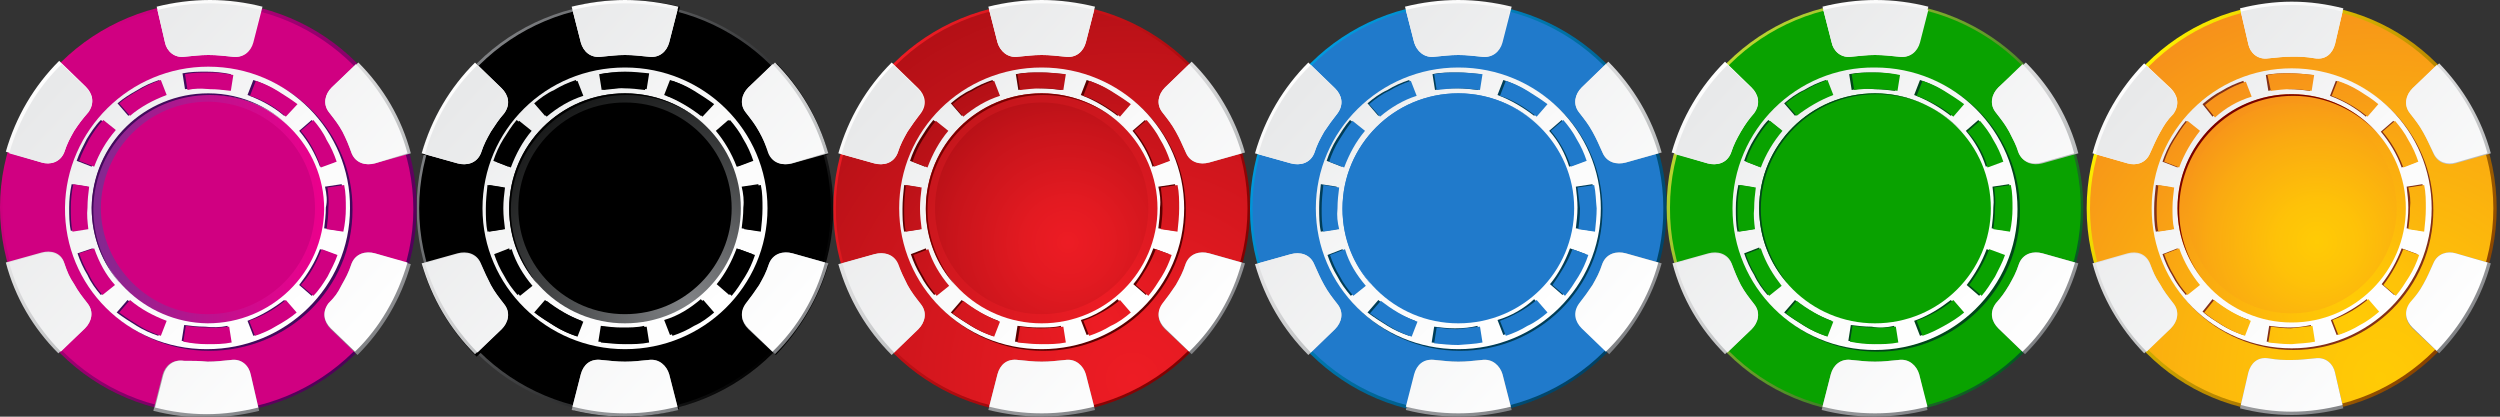 <?xml version="1.0" encoding="utf-8"?>
<!-- Generator: Adobe Illustrator 22.0.1, SVG Export Plug-In . SVG Version: 6.00 Build 0)  -->
<svg version="1.1" id="Calque_1" xmlns="http://www.w3.org/2000/svg" xmlns:xlink="http://www.w3.org/1999/xlink" x="0px" y="0px"
	 viewBox="0 0 300 50" style="enable-background:new 0 0 300 50;" xml:space="preserve">
<rect x="0" y="0" width="300" height="50" fill="#333333" stroke="none"/>
<style type="text/css">
	.st0{fill:url(#SVGID_1_);}
	.st1{fill:url(#SVGID_2_);}
	.st2{fill:#833016;}
	.st3{fill:url(#SVGID_3_);}
	.st4{fill:#843016;}
	.st5{fill:url(#SVGID_4_);}
	.st6{fill:url(#SVGID_5_);}
	.st7{fill:url(#SVGID_6_);}
	.st8{fill:url(#SVGID_7_);}
	.st9{fill:url(#SVGID_8_);}
	.st10{fill:#790000;}
	.st11{fill:url(#SVGID_9_);}
	.st12{fill:url(#SVGID_10_);}
	.st13{fill:url(#SVGID_11_);}
	.st14{fill:url(#SVGID_12_);}
	.st15{fill:url(#SVGID_13_);}
	.st16{fill:url(#SVGID_14_);}
	.st17{fill:#207ACB;}
	.st18{fill:#003D58;}
	.st19{fill:url(#SVGID_15_);}
	.st20{fill:url(#SVGID_16_);}
	.st21{fill:url(#SVGID_17_);}
	.st22{fill:url(#SVGID_18_);}
	.st23{fill:#D00081;}
	.st24{fill:#420A5C;}
	.st25{fill:url(#SVGID_19_);}
	.st26{fill:url(#SVGID_20_);}
	.st27{fill:url(#SVGID_21_);}
	.st28{fill:url(#SVGID_22_);}
	.st29{fill:url(#SVGID_23_);}
	.st30{fill:#09A200;}
	.st31{fill:#004719;}
	.st32{fill:url(#SVGID_24_);}
	.st33{fill:url(#SVGID_25_);}
	.st34{fill:url(#SVGID_26_);}
	.st35{fill:url(#SVGID_27_);}
	.st36{fill:url(#SVGID_28_);}
	.st37{fill:#5B0000;}
	.st38{fill:url(#SVGID_29_);}
	.st39{fill:url(#SVGID_30_);}
	.st40{fill:url(#SVGID_31_);}
	.st41{fill:url(#SVGID_32_);}
	.st42{fill:url(#SVGID_33_);}
	.st43{fill:url(#SVGID_34_);}
</style>
<g>
	
		<linearGradient id="SVGID_1_" gradientUnits="userSpaceOnUse" x1="268.012" y1="507.406" x2="227.469" y2="480.06" gradientTransform="matrix(1 -4.742653e-04 4.742653e-04 1 27.124 -468.539)">
		<stop  offset="0" style="stop-color:#884000"/>
		<stop  offset="1" style="stop-color:#FFF200"/>
	</linearGradient>
	<path class="st0" d="M275,0.4c13.6,0,24.6,11,24.6,24.6c0,13.6-11,24.6-24.6,24.6c-13.6,0-24.6-11-24.6-24.6
		C250.4,11.4,261.4,0.4,275,0.4z"/>
	
		<radialGradient id="SVGID_2_" cx="258.295" cy="514.01" r="56.616" gradientTransform="matrix(1 -4.742653e-04 4.742653e-04 1 27.124 -468.539)" gradientUnits="userSpaceOnUse">
		<stop  offset="0" style="stop-color:#FFCB05"/>
		<stop  offset="0.213" style="stop-color:#FEC208"/>
		<stop  offset="0.56" style="stop-color:#FAAA11"/>
		<stop  offset="0.997" style="stop-color:#F58220"/>
		<stop  offset="1" style="stop-color:#F58220"/>
	</radialGradient>
	<path class="st1" d="M275,49.2c13.3,0,24.2-10.9,24.2-24.2S288.3,0.8,275,0.8c-13.3,0-24.2,10.9-24.2,24.2S261.7,49.2,275,49.2z"/>
	<path class="st2" d="M275.2,8.4c9.3,0,16.8,7.5,16.8,16.8c0,9.3-7.5,16.8-16.8,16.8c-9.3,0-16.8-7.5-16.8-16.8
		C258.4,15.9,265.9,8.4,275.2,8.4z"/>
	
		<linearGradient id="SVGID_3_" gradientUnits="userSpaceOnUse" x1="231.198" y1="475.404" x2="258.695" y2="505.944" gradientTransform="matrix(1 -4.742653e-04 4.742653e-04 1 27.124 -468.539)">
		<stop  offset="0" style="stop-color:#E7E8E9"/>
		<stop  offset="0.112" style="stop-color:#EBECED"/>
		<stop  offset="0.595" style="stop-color:#FAFAFA"/>
		<stop  offset="1" style="stop-color:#FFFFFF"/>
	</linearGradient>
	<path class="st3" d="M275,8.2c9.3,0,16.8,7.5,16.8,16.8c0,9.3-7.5,16.8-16.8,16.8c-9.3,0-16.8-7.5-16.8-16.8
		C258.2,15.7,265.7,8.2,275,8.2z"/>
	<path class="st4" d="M272.2,10.9L271.9,9c0.9-0.2,1.9-0.2,2.8-0.2s1.9,0.1,2.8,0.2l-0.3,1.9c-0.8-0.1-1.6-0.2-2.5-0.2
		C273.9,10.6,273,10.7,272.2,10.9L272.2,10.9z M279.6,11.5l0.7-1.8c0.9,0.3,1.8,0.7,2.6,1.2s1.6,1,2.3,1.6l-1.3,1.5
		C282.6,12.9,281.2,12.1,279.6,11.5L279.6,11.5z M285.7,15.8l1.5-1.3c0.6,0.7,1.2,1.5,1.6,2.3c0.5,0.8,0.9,1.7,1.2,2.6l-1.8,0.7
		C287.6,18.4,286.7,17,285.7,15.8L285.7,15.8z M288.8,22.4l1.9-0.3c0.2,0.9,0.2,1.9,0.2,2.8c0,0.9-0.1,1.9-0.2,2.8l-1.9-0.3
		c0.1-0.8,0.2-1.6,0.2-2.5C289,24.1,288.9,23.3,288.8,22.4L288.8,22.4z M288.2,29.8l1.9,0.7c-0.3,0.9-0.7,1.8-1.2,2.6
		c-0.5,0.8-1,1.6-1.6,2.3l-1.5-1.3C286.8,32.8,287.6,31.4,288.2,29.8L288.2,29.8z M284,35.9l1.3,1.5c-0.7,0.6-1.5,1.2-2.3,1.6
		c-0.8,0.5-1.7,0.9-2.6,1.2l-0.7-1.8C281.2,37.8,282.7,36.9,284,35.9L284,35.9z M277.3,39l0.3,1.9c-0.9,0.2-1.9,0.2-2.8,0.3
		c-0.9,0-1.9-0.1-2.8-0.2l0.3-1.9c0.8,0.1,1.6,0.2,2.4,0.2C275.6,39.3,276.4,39.2,277.3,39L277.3,39z M269.9,38.4l-0.7,1.8
		c-0.9-0.3-1.8-0.7-2.6-1.2c-0.8-0.5-1.6-1-2.3-1.6l1.2-1.5C266.8,37,268.3,37.9,269.9,38.4L269.9,38.4z M263.8,34.2l-1.5,1.2
		c-0.6-0.7-1.2-1.5-1.6-2.3c-0.5-0.8-0.9-1.7-1.2-2.6l1.8-0.7C261.9,31.5,262.7,32.9,263.8,34.2L263.8,34.2z M260.6,27.5l-1.9,0.3
		c-0.2-0.9-0.2-1.9-0.2-2.8c0-0.9,0.1-1.9,0.2-2.8l1.9,0.3c-0.1,0.8-0.2,1.6-0.2,2.5C260.4,25.8,260.5,26.7,260.6,27.5L260.6,27.5z
		 M261.3,20.1l-1.8-0.7c0.3-0.9,0.7-1.8,1.2-2.6c0.5-0.8,1-1.6,1.6-2.3l1.5,1.2C262.7,17.1,261.8,18.5,261.3,20.1L261.3,20.1z
		 M265.5,14l-1.2-1.5c0.7-0.6,1.5-1.2,2.3-1.6c0.8-0.5,1.7-0.9,2.6-1.2l0.7,1.8C268.2,12.1,266.8,12.9,265.5,14z"/>
	
		<radialGradient id="SVGID_4_" cx="254.782" cy="507.304" r="37.957" gradientTransform="matrix(1 -4.742653e-04 4.742653e-04 1 27.124 -468.539)" gradientUnits="userSpaceOnUse">
		<stop  offset="0" style="stop-color:#FFCB05"/>
		<stop  offset="0.213" style="stop-color:#FEC208"/>
		<stop  offset="0.56" style="stop-color:#FAAA11"/>
		<stop  offset="0.997" style="stop-color:#F58220"/>
		<stop  offset="1" style="stop-color:#F58220"/>
	</radialGradient>
	<path class="st5" d="M272.5,10.9L272.1,9c0.9-0.2,1.9-0.2,2.8-0.2c0.9,0,1.9,0.1,2.8,0.2l-0.3,1.9c-0.8-0.1-1.6-0.2-2.5-0.2
		C274.1,10.7,273.3,10.8,272.5,10.9L272.5,10.9z M279.8,11.5l0.7-1.8c0.9,0.3,1.8,0.7,2.6,1.2c0.8,0.5,1.6,1,2.3,1.6l-1.3,1.5
		C282.9,13,281.4,12.1,279.8,11.5L279.8,11.5z M285.9,15.8l1.5-1.3c0.6,0.7,1.2,1.5,1.6,2.3c0.5,0.8,0.9,1.7,1.2,2.6l-1.8,0.7
		C287.8,18.5,287,17.1,285.9,15.8L285.9,15.8z M289,22.5l1.9-0.3c0.2,0.9,0.2,1.9,0.2,2.8s-0.1,1.9-0.2,2.8l-1.9-0.3
		c0.1-0.8,0.2-1.6,0.2-2.5C289.3,24.1,289.2,23.3,289,22.5L289,22.5z M288.4,29.9l1.9,0.7c-0.3,0.9-0.7,1.8-1.2,2.6
		c-0.5,0.8-1,1.6-1.6,2.3l-1.5-1.3C287,32.9,287.8,31.4,288.4,29.9L288.4,29.9z M284.2,35.9l1.3,1.5c-0.7,0.6-1.5,1.2-2.3,1.6
		c-0.8,0.5-1.7,0.9-2.6,1.2l-0.7-1.8C281.5,37.8,282.9,37,284.2,35.9L284.2,35.9z M277.5,39.1l0.3,1.9c-0.9,0.2-1.9,0.2-2.8,0.3
		c-0.9,0-1.9-0.1-2.8-0.2l0.3-1.9c0.8,0.1,1.6,0.2,2.4,0.2C275.8,39.3,276.7,39.2,277.5,39.1L277.5,39.1z M270.1,38.5l-0.7,1.8
		c-0.9-0.3-1.8-0.7-2.6-1.2c-0.8-0.5-1.6-1-2.3-1.6l1.2-1.5C267.1,37.1,268.5,37.9,270.1,38.5L270.1,38.5z M264,34.2l-1.5,1.2
		c-0.6-0.7-1.2-1.5-1.6-2.3c-0.5-0.8-0.9-1.7-1.2-2.6l1.8-0.7C262.1,31.5,263,33,264,34.2L264,34.2z M260.9,27.5l-1.9,0.3
		c-0.2-0.9-0.2-1.9-0.2-2.8c0-0.9,0.1-1.9,0.2-2.8l1.9,0.3c-0.1,0.8-0.2,1.6-0.2,2.5C260.7,25.9,260.7,26.7,260.9,27.5L260.9,27.5z
		 M261.5,20.1l-1.8-0.7c0.3-0.9,0.7-1.8,1.2-2.6c0.5-0.8,1-1.6,1.6-2.3l1.5,1.2C262.9,17.1,262.1,18.5,261.5,20.1L261.5,20.1z
		 M265.8,14.1l-1.2-1.5c0.7-0.6,1.5-1.2,2.3-1.6c0.8-0.5,1.7-0.9,2.6-1.2l0.7,1.8C268.5,12.1,267,13,265.8,14.1z"/>
	
		<radialGradient id="SVGID_5_" cx="255.024" cy="504.607" r="32.425" gradientTransform="matrix(1 -4.742653e-04 4.742653e-04 1 27.124 -468.539)" gradientUnits="userSpaceOnUse">
		<stop  offset="0" style="stop-color:#FFCB05"/>
		<stop  offset="0.213" style="stop-color:#FEC208"/>
		<stop  offset="0.56" style="stop-color:#FAAA11"/>
		<stop  offset="0.997" style="stop-color:#F58220"/>
		<stop  offset="1" style="stop-color:#F58220"/>
	</radialGradient>
	<path class="st6" d="M275,38.7c7.5,0,13.7-6.1,13.7-13.7s-6.2-13.7-13.7-13.7c-7.5,0-13.7,6.2-13.7,13.7
		C261.3,32.6,267.5,38.7,275,38.7z"/>
	
		<linearGradient id="SVGID_6_" gradientUnits="userSpaceOnUse" x1="260.633" y1="513.686" x2="234.741" y2="473.817" gradientTransform="matrix(1 -4.742653e-04 4.742653e-04 1 27.124 -468.539)">
		<stop  offset="0" style="stop-color:#808285"/>
		<stop  offset="6.044060e-02" style="stop-color:#8B8C8F"/>
		<stop  offset="0.369" style="stop-color:#BCBEBF"/>
		<stop  offset="0.64" style="stop-color:#E1E1E2"/>
		<stop  offset="0.86" style="stop-color:#F7F7F7"/>
		<stop  offset="1" style="stop-color:#FFFFFF"/>
	</linearGradient>
	<path class="st7" d="M275,6.8c-1.1,0-1.6,0.1-2.8,0.2c-1.3,0.2-2.2-0.7-2.4-1.7l-1-4.3c2-0.5,4.1-0.8,6.2-0.8
		c2.2,0,4.2,0.3,6.2,0.8l-1,4.3c-0.3,1.1-1.1,1.9-2.4,1.7C276.6,6.8,276.1,6.8,275,6.8L275,6.8z M290.8,15.9
		c-0.5-0.9-0.9-1.4-1.6-2.3c-0.8-1-0.5-2.2,0.3-3l3.2-3c2.9,3,5.1,6.7,6.2,10.8l-4.2,1.2c-1,0.3-2.2,0-2.7-1.2
		C291.5,17.3,291.3,16.8,290.8,15.9L290.8,15.9z M290.8,34.1c0.5-0.9,0.7-1.4,1.2-2.5c0.5-1.2,1.7-1.5,2.7-1.2l4.2,1.2
		c-1.1,4.1-3.3,7.8-6.2,10.8l-3.2-3c-0.8-0.8-1.1-1.9-0.3-3C289.9,35.5,290.3,35,290.8,34.1L290.8,34.1z M275,43.2
		c1.1,0,1.6-0.1,2.8-0.2c1.3-0.2,2.2,0.7,2.4,1.7l1,4.3c-2,0.5-4.1,0.8-6.2,0.8c-2.2,0-4.2-0.3-6.2-0.8l1-4.3
		c0.3-1.1,1.1-1.9,2.4-1.7C273.4,43.2,273.9,43.2,275,43.2L275,43.2z M259.2,34.1c0.5,0.9,0.9,1.4,1.6,2.3c0.8,1,0.5,2.2-0.3,3
		l-3.2,3c-2.9-3-5.1-6.7-6.2-10.8l4.2-1.2c1.1-0.3,2.2,0,2.7,1.2C258.4,32.7,258.6,33.2,259.2,34.1L259.2,34.1z M259.2,15.9
		c-0.5,0.9-0.7,1.4-1.2,2.5c-0.5,1.2-1.7,1.5-2.7,1.2l-4.2-1.2c1.1-4.1,3.3-7.8,6.2-10.8l3.2,3c0.8,0.8,1.1,1.9,0.3,3
		C260,14.5,259.7,15,259.2,15.9z"/>
	
		<linearGradient id="SVGID_7_" gradientUnits="userSpaceOnUse" x1="229.002" y1="476.293" x2="265.921" y2="510.721" gradientTransform="matrix(1 -4.742653e-04 4.742653e-04 1 27.124 -468.539)">
		<stop  offset="0" style="stop-color:#E7E8E9"/>
		<stop  offset="1" style="stop-color:#FFFFFF"/>
	</linearGradient>
	<path class="st8" d="M290.8,15.9c-0.5-0.9-0.9-1.4-1.6-2.3c-0.8-1-0.5-2.2,0.3-3l2.9-2.8c2.9,2.9,5,6.6,6.1,10.6l-3.8,1.1
		c-1,0.3-2.2,0-2.7-1.2C291.5,17.3,291.3,16.8,290.8,15.9L290.8,15.9z M290.8,34.1c0.5-0.9,0.7-1.4,1.2-2.5c0.5-1.2,1.7-1.5,2.7-1.2
		l3.8,1.1c-1.1,4.1-3.3,7.7-6.1,10.6l-2.9-2.8c-0.8-0.8-1.1-1.9-0.3-3C289.9,35.5,290.3,35,290.8,34.1L290.8,34.1z M275,43.2
		c1.1,0,1.6-0.1,2.8-0.2c1.3-0.2,2.2,0.7,2.4,1.7l0.9,3.9c-2,0.5-4,0.8-6.1,0.8c-2.1,0-4.2-0.3-6.1-0.8l0.9-3.9
		c0.3-1.1,1.1-1.9,2.4-1.7C273.4,43.2,273.9,43.2,275,43.2L275,43.2z M259.2,34.1c0.5,0.9,0.9,1.4,1.6,2.3c0.8,1,0.5,2.2-0.3,3
		l-2.9,2.8c-2.9-2.9-5-6.6-6.1-10.6l3.8-1.1c1.1-0.3,2.2,0,2.7,1.2C258.4,32.7,258.6,33.2,259.2,34.1L259.2,34.1z M259.2,15.9
		c-0.5,0.9-0.7,1.4-1.2,2.5c-0.5,1.2-1.7,1.5-2.7,1.2l-3.8-1.1c1.1-4.1,3.3-7.7,6.1-10.6l2.9,2.8c0.8,0.8,1.1,1.9,0.3,3
		C260,14.5,259.7,15,259.2,15.9L259.2,15.9z M275,6.8c-1.1,0-1.6,0.1-2.8,0.2c-1.3,0.2-2.2-0.7-2.4-1.7l-0.9-3.9
		c2-0.5,4-0.8,6.1-0.8s4.2,0.3,6.1,0.8l-0.9,3.9c-0.3,1.1-1.1,1.9-2.4,1.7C276.6,6.8,276.1,6.8,275,6.8z"/>
	
		<radialGradient id="SVGID_8_" cx="250.66" cy="497.695" r="22.845" gradientTransform="matrix(1 -4.742653e-04 4.742653e-04 1 27.124 -468.539)" gradientUnits="userSpaceOnUse">
		<stop  offset="0" style="stop-color:#FFCB05"/>
		<stop  offset="0.213" style="stop-color:#FEC208"/>
		<stop  offset="0.56" style="stop-color:#FAAA11"/>
		<stop  offset="0.997" style="stop-color:#F58220"/>
		<stop  offset="1" style="stop-color:#F58220"/>
	</radialGradient>
	<path class="st9" d="M275,37.6c6.9,0,12.6-5.7,12.6-12.6c0-6.9-5.7-12.6-12.6-12.6c-6.9,0-12.6,5.7-12.6,12.6
		C262.4,32,268,37.6,275,37.6z"/>
	<path class="st10" d="M275,11.3c4.2,0,7.9,1.9,10.4,4.8c-2.5-2.8-6.2-4.6-10.2-4.6c-7.6,0-13.7,6.1-13.7,13.7
		c0,3.4,1.2,6.5,3.3,8.9c-2.1-2.4-3.5-5.6-3.5-9.1C261.3,17.4,267.4,11.3,275,11.3z"/>
</g>
<g>
	
		<linearGradient id="SVGID_9_" gradientUnits="userSpaceOnUse" x1="95.657" y1="556.934" x2="54.553" y2="529.208" gradientTransform="matrix(1 0 0 1 0 -518)">
		<stop  offset="0" style="stop-color:#000000"/>
		<stop  offset="1" style="stop-color:#808285"/>
	</linearGradient>
	<path class="st11" d="M75,0.3c13.8,0,25,11.1,25,24.7S88.8,49.7,75,49.7S50,38.7,50,25C50,11.3,61.2,0.3,75,0.3z"/>
	<g>
		<path d="M75,49.3c-13.5,0-24.6-10.9-24.6-24.3S61.5,0.7,75,0.7S99.6,11.6,99.6,25C99.6,38.4,88.5,49.3,75,49.3z"/>
		<path d="M75,0.8c13.5,0,24.5,10.8,24.5,24.2c0,13.3-11,24.2-24.5,24.2c-13.5,0-24.5-10.8-24.5-24.2S61.5,0.8,75,0.8 M75,0.6
			c-13.6,0-24.7,11-24.7,24.4S61.4,49.4,75,49.4s24.7-11,24.7-24.4S88.6,0.6,75,0.6L75,0.6z"/>
	</g>
	<path d="M75.2,8.3c9.5,0,17.1,7.6,17.1,16.9c0,9.4-7.7,16.9-17.1,16.9c-9.4,0-17.1-7.6-17.1-16.9C58.1,15.9,65.8,8.3,75.2,8.3z"/>
	
		<linearGradient id="SVGID_10_" gradientUnits="userSpaceOnUse" x1="58.385" y1="524.528" x2="86.194" y2="555.412" gradientTransform="matrix(1 0 0 1 0 -518)">
		<stop  offset="0" style="stop-color:#E7E8E9"/>
		<stop  offset="0.112" style="stop-color:#EBECED"/>
		<stop  offset="0.595" style="stop-color:#FAFAFA"/>
		<stop  offset="1" style="stop-color:#FFFFFF"/>
	</linearGradient>
	<path class="st12" d="M75,8.1c9.5,0,17.1,7.6,17.1,16.9c0,9.4-7.7,16.9-17.1,16.9S57.9,34.3,57.9,25C57.9,15.6,65.5,8.1,75,8.1z"/>
	<path d="M72.2,10.8l-0.3-1.9c1-0.2,1.9-0.2,2.9-0.2c1,0,1.9,0.1,2.9,0.2l-0.3,1.9c-0.8-0.1-1.7-0.2-2.5-0.2
		C73.9,10.5,73,10.6,72.2,10.8L72.2,10.8z M79.7,11.4l0.7-1.8c0.9,0.3,1.8,0.7,2.6,1.2c0.8,0.5,1.6,1,2.4,1.6l-1.3,1.5
		C82.8,12.9,81.3,12,79.7,11.4L79.7,11.4z M85.9,15.7l1.5-1.3c0.6,0.7,1.2,1.5,1.6,2.3c0.5,0.8,0.9,1.7,1.2,2.6L88.4,20
		C87.8,18.4,86.9,16.9,85.9,15.7L85.9,15.7z M89,22.4l2-0.3c0.2,0.9,0.2,1.9,0.2,2.8c0,0.9-0.1,1.9-0.2,2.8l-2-0.3
		c0.1-0.8,0.2-1.6,0.2-2.5C89.3,24.1,89.2,23.2,89,22.4L89,22.4z M88.4,29.8l1.9,0.7c-0.3,0.9-0.7,1.8-1.2,2.6
		c-0.5,0.8-1,1.6-1.6,2.3l-1.5-1.3C87,32.9,87.8,31.4,88.4,29.8L88.4,29.8z M84.1,35.9l1.3,1.5c-0.7,0.6-1.5,1.2-2.4,1.6
		c-0.8,0.5-1.7,0.9-2.6,1.2l-0.7-1.8C81.4,37.9,82.8,37,84.1,35.9L84.1,35.9z M77.3,39.1l0.3,1.9c-1,0.2-1.9,0.2-2.9,0.2
		c-1,0-1.9-0.1-2.9-0.2l0.3-1.9c0.8,0.1,1.6,0.2,2.5,0.2C75.6,39.3,76.5,39.3,77.3,39.1L77.3,39.1z M69.8,38.5l-0.7,1.8
		c-0.9-0.3-1.8-0.7-2.6-1.2c-0.8-0.5-1.6-1-2.4-1.6l1.3-1.5C66.7,37.1,68.2,37.9,69.8,38.5L69.8,38.5z M63.6,34.2l-1.5,1.2
		c-0.6-0.7-1.2-1.5-1.6-2.3c-0.5-0.8-0.9-1.7-1.2-2.6l1.8-0.7C61.6,31.5,62.5,33,63.6,34.2L63.6,34.2z M60.4,27.5l-1.9,0.3
		c-0.2-0.9-0.2-1.9-0.2-2.8s0.1-1.9,0.2-2.8l1.9,0.3c-0.1,0.8-0.2,1.6-0.2,2.5S60.2,26.6,60.4,27.5L60.4,27.5z M61,20l-1.8-0.7
		c0.3-0.9,0.7-1.8,1.2-2.6c0.5-0.8,1-1.6,1.6-2.3l1.5,1.2C62.5,17,61.6,18.4,61,20L61,20z M65.4,13.9l-1.3-1.5
		c0.7-0.6,1.5-1.2,2.4-1.6c0.8-0.5,1.7-0.9,2.6-1.2l0.7,1.8C68.1,12,66.7,12.9,65.4,13.9z"/>
	<path d="M72.4,10.8l-0.3-1.9C73,8.7,74,8.6,75,8.6c1,0,1.9,0.1,2.9,0.2l-0.3,1.9c-0.8-0.1-1.7-0.2-2.5-0.2
		C74.1,10.6,73.3,10.7,72.4,10.8L72.4,10.8z M80,11.5l0.7-1.8c0.9,0.3,1.8,0.7,2.6,1.2s1.6,1,2.4,1.6L84.3,14
		C83,12.9,81.6,12,80,11.5L80,11.5z M86.1,15.7l1.5-1.3c0.6,0.7,1.2,1.5,1.6,2.3c0.5,0.8,0.9,1.7,1.2,2.6l-1.9,0.7
		C88,18.5,87.2,17,86.1,15.7L86.1,15.7z M89.3,22.5l2-0.3c0.2,0.9,0.2,1.9,0.2,2.8c0,0.9-0.1,1.9-0.2,2.8l-2-0.3
		c0.1-0.8,0.2-1.6,0.2-2.5C89.5,24.1,89.4,23.3,89.3,22.5L89.3,22.5z M88.7,29.9l1.9,0.7c-0.3,0.9-0.7,1.8-1.2,2.6
		c-0.5,0.8-1,1.6-1.6,2.3l-1.5-1.3C87.2,32.9,88.1,31.5,88.7,29.9L88.7,29.9z M84.4,36l1.3,1.5c-0.7,0.6-1.5,1.2-2.4,1.6
		c-0.8,0.5-1.7,0.9-2.6,1.2L80,38.5C81.6,37.9,83.1,37.1,84.4,36L84.4,36z M77.6,39.2l0.3,1.9c-1,0.2-1.9,0.2-2.9,0.2
		c-1,0-1.9-0.1-2.9-0.2l0.3-1.9c0.8,0.1,1.6,0.2,2.5,0.2C75.9,39.4,76.7,39.3,77.6,39.2L77.6,39.2z M70,38.6l-0.7,1.8
		c-0.9-0.3-1.8-0.7-2.6-1.2c-0.8-0.5-1.6-1-2.4-1.6l1.3-1.5C66.9,37.1,68.4,38,70,38.6L70,38.6z M63.9,34.3l-1.5,1.2
		c-0.6-0.7-1.2-1.5-1.6-2.3c-0.5-0.8-0.9-1.7-1.2-2.6l1.8-0.7C61.9,31.5,62.8,33,63.9,34.3L63.9,34.3z M60.6,27.5l-1.9,0.3
		c-0.2-0.9-0.2-1.9-0.2-2.8c0-0.9,0.1-1.9,0.2-2.8l1.9,0.3c-0.1,0.8-0.2,1.6-0.2,2.5S60.5,26.7,60.6,27.5L60.6,27.5z M61.3,20.1
		l-1.8-0.7c0.3-0.9,0.7-1.8,1.2-2.6c0.5-0.8,1-1.6,1.6-2.3l1.5,1.2C62.7,17,61.9,18.5,61.3,20.1L61.3,20.1z M65.6,14l-1.3-1.5
		c0.7-0.6,1.5-1.2,2.4-1.6c0.8-0.5,1.7-0.9,2.6-1.2l0.7,1.8C68.4,12,66.9,12.9,65.6,14z"/>
	
		<radialGradient id="SVGID_11_" cx="81.904" cy="554.014" r="32.638" gradientTransform="matrix(1.011 0 0 1 -0.25 -518)" gradientUnits="userSpaceOnUse">
		<stop  offset="0" style="stop-color:#808285"/>
		<stop  offset="0.264" style="stop-color:#626466"/>
		<stop  offset="0.839" style="stop-color:#161717"/>
		<stop  offset="1" style="stop-color:#000000"/>
	</radialGradient>
	<path class="st13" d="M75,38.8c7.7,0,13.9-6.2,13.9-13.8S82.7,11.2,75,11.2c-7.7,0-13.9,6.2-13.9,13.8S67.3,38.8,75,38.8z"/>
	<g>
		<g>
			<path d="M86.4,5.9c0.5,0.3,0.8,1,0.4,1.6c-0.3,0.6-1,0.7-1.6,0.4c-0.6-0.3-0.8-1-0.4-1.6S85.8,5.6,86.4,5.9z"/>
			<path d="M97.6,25.2c0,0.6-0.5,1.2-1.2,1.2c-0.6,0-1.2-0.5-1.2-1.2c0-0.6,0.5-1.2,1.2-1.2C97.1,24,97.6,24.5,97.6,25.2z"/>
			<path d="M86.4,44.4c-0.6,0.3-1.3,0.1-1.6-0.4c-0.3-0.5-0.1-1.3,0.4-1.6c0.6-0.3,1.3-0.1,1.6,0.4C87.2,43.4,87,44.1,86.4,44.4z"/>
			<path d="M64,44.4c-0.6-0.3-0.8-1-0.4-1.6c0.3-0.5,1-0.7,1.6-0.4c0.5,0.3,0.8,1,0.4,1.6C65.2,44.5,64.5,44.7,64,44.4z"/>
			<path d="M52.7,25.2c0-0.6,0.5-1.2,1.2-1.2c0.6,0,1.2,0.5,1.2,1.2c0,0.6-0.5,1.2-1.2,1.2C53.3,26.3,52.7,25.8,52.7,25.2z"/>
			<path d="M64,5.9c0.6-0.3,1.3-0.1,1.6,0.4c0.3,0.5,0.1,1.3-0.4,1.6c-0.5,0.3-1.3,0.1-1.6-0.4C63.2,7,63.4,6.3,64,5.9z"/>
		</g>
		<g>
			<path d="M75.2,6.8c-1.1,0-1.6,0.1-2.8,0.2c-1.3,0.2-2.2-0.7-2.5-1.7l-1.1-4.5C70.8,0.3,72.9,0,75,0c2.3,0,4.5,0.3,6.6,0.8
				l-1.1,4.4C80.2,6.3,79.3,7.2,78,7C76.8,6.9,76.3,6.8,75.2,6.8z"/>
			<path d="M91.3,16c-0.5-0.9-0.9-1.4-1.6-2.3c-0.8-1-0.5-2.2,0.3-3l3.2-3.1c2.9,3,5.1,6.7,6.2,10.9l-4.2,1.2
				c-1.1,0.3-2.3,0-2.8-1.2C92,17.4,91.8,16.9,91.3,16z"/>
			<path d="M91.3,34.4c0.5-0.9,0.8-1.4,1.2-2.6c0.5-1.2,1.7-1.5,2.8-1.2l4.1,1.2c-1.2,4.1-3.4,7.8-6.3,10.8l-3-2.9
				c-0.8-0.8-1.1-1.9-0.3-3C90.4,35.7,90.7,35.3,91.3,34.4z"/>
			<path d="M75.2,43.5c1.1,0,1.6-0.1,2.8-0.2c1.3-0.2,2.2,0.7,2.5,1.7l1,4.1C79.4,49.7,77.2,50,75,50c-2.1,0-4.2-0.3-6.1-0.7l1-4.2
				c0.3-1.1,1.2-1.9,2.5-1.7C73.6,43.5,74.1,43.5,75.2,43.5z"/>
			<path d="M59.1,34.4c0.5,0.9,0.9,1.4,1.6,2.3c0.8,1,0.5,2.2-0.3,3l-3.2,3.1c-3-3-5.3-6.7-6.5-10.8l4.4-1.3c1.1-0.3,2.3,0,2.8,1.2
				C58.3,32.9,58.5,33.4,59.1,34.4z"/>
			<path d="M59.1,16c-0.5,0.9-0.8,1.4-1.2,2.6c-0.5,1.2-1.7,1.5-2.8,1.2l-4.5-1.3c1.2-4.2,3.4-8,6.4-11l3.4,3.2
				c0.8,0.8,1.1,1.9,0.3,3C60,14.6,59.7,15,59.1,16z"/>
		</g>
	</g>
	
		<linearGradient id="SVGID_12_" gradientUnits="userSpaceOnUse" x1="88.147" y1="563.233" x2="61.976" y2="522.933" gradientTransform="matrix(1 0 0 1 0 -518)">
		<stop  offset="0" style="stop-color:#808285"/>
		<stop  offset="6.044060e-02" style="stop-color:#8B8C8F"/>
		<stop  offset="0.369" style="stop-color:#BCBEBF"/>
		<stop  offset="0.64" style="stop-color:#E1E1E2"/>
		<stop  offset="0.86" style="stop-color:#F7F7F7"/>
		<stop  offset="1" style="stop-color:#FFFFFF"/>
	</linearGradient>
	<path class="st14" d="M75,6.6c-1.1,0-1.6,0.1-2.8,0.2C70.9,7,70,6.2,69.7,5.1l-1.1-4.3C70.7,0.3,72.8,0,75,0s4.3,0.3,6.4,0.8
		l-1.1,4.3C80,6.2,79.1,7,77.8,6.8C76.6,6.7,76.1,6.6,75,6.6L75,6.6z M91.1,15.8c-0.5-0.9-0.9-1.4-1.6-2.3c-0.8-1-0.5-2.2,0.3-3
		L93,7.5c3,3,5.2,6.7,6.4,10.9l-4.3,1.2c-1.1,0.3-2.3,0-2.8-1.2C91.8,17.2,91.6,16.7,91.1,15.8L91.1,15.8z M91.1,34.2
		c0.5-0.9,0.8-1.4,1.2-2.6c0.5-1.2,1.7-1.5,2.8-1.2l4.3,1.2c-1.2,4.2-3.4,7.9-6.4,10.9l-3.2-3c-0.8-0.8-1.1-1.9-0.3-3
		C90.2,35.5,90.5,35.1,91.1,34.2L91.1,34.2z M75,43.4c1.1,0,1.6-0.1,2.8-0.2c1.3-0.2,2.2,0.7,2.5,1.7l1.1,4.3
		c-2,0.5-4.2,0.8-6.4,0.8c-2.2,0-4.3-0.3-6.4-0.8l1.1-4.3c0.3-1.1,1.1-1.9,2.5-1.7C73.4,43.3,73.9,43.4,75,43.4L75,43.4z M58.9,34.2
		c0.5,0.9,0.9,1.4,1.6,2.3c0.8,1,0.5,2.2-0.3,3L57,42.5c-3-3-5.2-6.7-6.4-10.9l4.3-1.2c1.1-0.3,2.3,0,2.8,1.2
		C58.2,32.8,58.4,33.2,58.9,34.2L58.9,34.2z M58.9,15.8c-0.5,0.9-0.8,1.4-1.2,2.6c-0.5,1.2-1.7,1.5-2.8,1.2l-4.3-1.2
		c1.2-4.2,3.4-7.9,6.4-10.9l3.2,3.1c0.8,0.8,1.1,1.9,0.3,3C59.8,14.4,59.5,14.9,58.9,15.8z"/>
	
		<linearGradient id="SVGID_13_" gradientUnits="userSpaceOnUse" x1="56.142" y1="525.415" x2="93.513" y2="560.263" gradientTransform="matrix(1 0 0 1 0 -518)">
		<stop  offset="0" style="stop-color:#E7E8E9"/>
		<stop  offset="1" style="stop-color:#FFFFFF"/>
	</linearGradient>
	<path class="st15" d="M91.1,15.8c-0.5-0.9-0.9-1.4-1.6-2.3c-0.8-1-0.5-2.2,0.3-3l2.9-2.8c2.9,3,5.1,6.6,6.3,10.7L95,19.6
		c-1.1,0.3-2.3,0-2.8-1.2C91.8,17.2,91.6,16.7,91.1,15.8L91.1,15.8z M91.1,34.2c0.5-0.9,0.8-1.4,1.2-2.6c0.5-1.2,1.7-1.5,2.8-1.2
		l3.9,1.1c-1.1,4.1-3.3,7.8-6.3,10.7l-2.9-2.8c-0.8-0.8-1.1-1.9-0.3-3C90.2,35.5,90.5,35.1,91.1,34.2L91.1,34.2z M75,43.4
		c1.1,0,1.6-0.1,2.8-0.2c1.3-0.2,2.2,0.7,2.5,1.7l1,3.9c-2,0.5-4.1,0.8-6.3,0.8c-2.2,0-4.3-0.3-6.3-0.8l1-3.9
		c0.3-1.1,1.1-1.9,2.5-1.7C73.4,43.3,73.9,43.4,75,43.4L75,43.4z M58.9,34.2c0.5,0.9,0.9,1.4,1.6,2.3c0.8,1,0.5,2.2-0.3,3l-2.9,2.8
		c-2.9-3-5.1-6.6-6.3-10.7l3.9-1.1c1.1-0.3,2.3,0,2.8,1.2C58.2,32.8,58.4,33.2,58.9,34.2L58.9,34.2z M58.9,15.8
		c-0.5,0.9-0.8,1.4-1.2,2.6c-0.5,1.2-1.7,1.5-2.8,1.2l-3.9-1.1c1.1-4.1,3.3-7.8,6.3-10.7l2.9,2.8c0.8,0.8,1.1,1.9,0.3,3
		C59.8,14.4,59.5,14.9,58.9,15.8L58.9,15.8z M75,6.6c-1.1,0-1.6,0.1-2.8,0.2C70.9,7,70,6.2,69.7,5.1l-1-3.9c2-0.5,4.1-0.8,6.3-0.8
		s4.2,0.3,6.3,0.8l-1,3.9C80,6.2,79.1,7,77.8,6.8C76.6,6.7,76.1,6.6,75,6.6z"/>
	<path d="M75,37.7c7.1,0,12.8-5.7,12.8-12.7S82.1,12.3,75,12.3c-7.1,0-12.8,5.7-12.8,12.7S67.9,37.7,75,37.7z"/>
	<path d="M75,11.2c4.2,0,8,1.9,10.6,4.8c-2.6-2.9-6.3-4.6-10.4-4.6c-7.7,0-13.9,6.2-13.9,13.8c0,3.4,1.3,6.5,3.3,9
		c-2.2-2.4-3.5-5.6-3.5-9.1C61.1,17.4,67.3,11.2,75,11.2z"/>
</g>
<g>
	
		<linearGradient id="SVGID_14_" gradientUnits="userSpaceOnUse" x1="272.513" y1="487.029" x2="231.408" y2="459.303" gradientTransform="matrix(1 -4.802117e-04 4.802117e-04 1 -77.08 -447.968)">
		<stop  offset="0" style="stop-color:#004063"/>
		<stop  offset="1" style="stop-color:#009CE0"/>
	</linearGradient>
	<path class="st16" d="M175,0.3c13.8,0,25,11.1,25,24.7c0,13.7-11.2,24.7-25,24.8c-13.8,0-25-11.1-25-24.7
		C150,11.3,161.2,0.3,175,0.3z"/>
	<path class="st17" d="M175,49.4c13.6,0,24.7-11,24.6-24.4c0-13.4-11.1-24.4-24.7-24.4c-13.6,0-24.6,11-24.6,24.4
		S161.4,49.4,175,49.4z"/>
	<path class="st18" d="M175.2,8.3c9.5,0,17.1,7.6,17.1,16.9c0,9.4-7.7,16.9-17.1,16.9c-9.4,0-17.1-7.6-17.1-16.9
		C158.1,15.9,165.8,8.3,175.2,8.3z"/>
	
		<linearGradient id="SVGID_15_" gradientUnits="userSpaceOnUse" x1="235.242" y1="454.639" x2="263.051" y2="485.525" gradientTransform="matrix(1 -4.802117e-04 4.802117e-04 1 -77.08 -447.968)">
		<stop  offset="0" style="stop-color:#E7E8E9"/>
		<stop  offset="0.112" style="stop-color:#EBECED"/>
		<stop  offset="0.595" style="stop-color:#FAFAFA"/>
		<stop  offset="1" style="stop-color:#FFFFFF"/>
	</linearGradient>
	<path class="st19" d="M175,8.1c9.5,0,17.1,7.6,17.1,16.9c0,9.4-7.7,16.9-17.1,16.9c-9.5,0-17.1-7.6-17.1-16.9
		C157.9,15.7,165.6,8.1,175,8.1z"/>
	<path class="st18" d="M172.2,10.8l-0.3-1.9c0.9-0.2,1.9-0.2,2.9-0.2s1.9,0.1,2.9,0.2l-0.3,1.9c-0.8-0.1-1.7-0.2-2.5-0.2
		C173.9,10.6,173,10.6,172.2,10.8L172.2,10.8z M179.7,11.4l0.7-1.8c0.9,0.3,1.8,0.7,2.6,1.2s1.6,1,2.4,1.6l-1.3,1.5
		C182.8,12.9,181.3,12,179.7,11.4L179.7,11.4z M185.9,15.7l1.5-1.3c0.6,0.7,1.2,1.5,1.6,2.3c0.5,0.8,0.9,1.7,1.2,2.6l-1.9,0.7
		C187.8,18.4,187,16.9,185.9,15.7L185.9,15.7z M189.1,22.4l2-0.3c0.2,0.9,0.2,1.9,0.2,2.8c0,0.9-0.1,1.9-0.2,2.8l-2-0.3
		c0.1-0.8,0.2-1.6,0.2-2.5C189.3,24.1,189.2,23.2,189.1,22.4L189.1,22.4z M188.4,29.8l1.9,0.7c-0.3,0.9-0.7,1.8-1.2,2.6
		c-0.5,0.8-1,1.6-1.6,2.3l-1.5-1.3C187,32.9,187.8,31.4,188.4,29.8L188.4,29.8z M184.1,35.9l1.3,1.5c-0.7,0.6-1.5,1.2-2.4,1.6
		c-0.8,0.5-1.7,0.9-2.6,1.2l-0.7-1.8C181.4,37.9,182.9,37,184.1,35.9L184.1,35.9z M177.3,39.1l0.3,1.9c-1,0.2-1.9,0.2-2.9,0.3
		c-1,0-1.9-0.1-2.9-0.2l0.3-1.9c0.8,0.1,1.6,0.2,2.5,0.2C175.6,39.4,176.5,39.3,177.3,39.1L177.3,39.1z M169.8,38.5l-0.7,1.8
		c-0.9-0.3-1.8-0.7-2.6-1.2c-0.8-0.5-1.6-1-2.4-1.6l1.3-1.5C166.7,37.1,168.2,37.9,169.8,38.5L169.8,38.5z M163.6,34.3l-1.5,1.2
		c-0.6-0.7-1.2-1.5-1.6-2.3c-0.5-0.8-0.9-1.7-1.2-2.6l1.8-0.7C161.7,31.5,162.5,33,163.6,34.3L163.6,34.3z M160.4,27.5l-1.9,0.3
		c-0.2-0.9-0.2-1.9-0.2-2.9c0-0.9,0.1-1.9,0.2-2.8l1.9,0.3c-0.1,0.8-0.2,1.6-0.2,2.5C160.2,25.8,160.2,26.7,160.4,27.5L160.4,27.5z
		 M161,20l-1.8-0.7c0.3-0.9,0.7-1.8,1.2-2.6c0.5-0.8,1-1.6,1.6-2.3l1.5,1.2C162.5,17,161.6,18.5,161,20L161,20z M165.4,13.9
		l-1.3-1.5c0.7-0.6,1.5-1.2,2.4-1.6c0.8-0.5,1.7-0.9,2.6-1.2l0.7,1.8C168.1,12,166.7,12.9,165.4,13.9z"/>
	<path class="st17" d="M172.4,10.8l-0.3-1.9c1-0.2,1.9-0.2,2.9-0.2c1,0,1.9,0.1,2.9,0.2l-0.3,1.9c-0.8-0.1-1.7-0.2-2.5-0.2
		C174.1,10.6,173.3,10.7,172.4,10.8L172.4,10.8z M180,11.5l0.7-1.8c0.9,0.3,1.8,0.7,2.6,1.2s1.6,1,2.4,1.6l-1.3,1.5
		C183,12.9,181.6,12,180,11.5L180,11.5z M186.1,15.7l1.5-1.3c0.6,0.7,1.2,1.5,1.6,2.3c0.5,0.8,0.9,1.7,1.2,2.6l-1.9,0.7
		C188,18.5,187.2,17,186.1,15.7L186.1,15.7z M189.3,22.5l2-0.3c0.2,0.9,0.2,1.9,0.3,2.8c0,0.9-0.1,1.9-0.2,2.8l-2-0.3
		c0.1-0.8,0.2-1.6,0.2-2.5C189.5,24.1,189.4,23.3,189.3,22.5L189.3,22.5z M188.7,29.9l1.9,0.7c-0.3,0.9-0.7,1.8-1.2,2.6
		c-0.5,0.8-1,1.6-1.6,2.3l-1.5-1.3C187.2,32.9,188.1,31.5,188.7,29.9L188.7,29.9z M184.4,36l1.3,1.5c-0.7,0.6-1.5,1.2-2.4,1.6
		c-0.8,0.5-1.7,0.9-2.6,1.2l-0.7-1.8C181.6,37.9,183.1,37.1,184.4,36L184.4,36z M177.6,39.2l0.3,1.9c-1,0.2-1.9,0.2-2.9,0.3
		c-1,0-1.9-0.1-2.9-0.2l0.3-1.9c0.8,0.1,1.6,0.2,2.5,0.2C175.9,39.4,176.7,39.3,177.6,39.2L177.6,39.2z M170.1,38.6l-0.7,1.8
		c-0.9-0.3-1.8-0.7-2.6-1.2c-0.8-0.5-1.6-1-2.4-1.6l1.3-1.5C167,37.1,168.4,38,170.1,38.6L170.1,38.6z M163.9,34.3l-1.5,1.2
		c-0.6-0.7-1.2-1.5-1.6-2.3c-0.5-0.8-0.9-1.7-1.2-2.6l1.8-0.7C161.9,31.6,162.8,33,163.9,34.3L163.9,34.3z M160.7,27.5l-1.9,0.3
		c-0.2-0.9-0.2-1.9-0.2-2.8c0-0.9,0.1-1.9,0.2-2.8l1.9,0.3c-0.1,0.8-0.2,1.6-0.2,2.5C160.4,25.9,160.5,26.7,160.7,27.5L160.7,27.5z
		 M161.3,20.1l-1.8-0.7c0.3-0.9,0.7-1.8,1.2-2.6c0.5-0.8,1-1.6,1.6-2.3l1.5,1.2C162.7,17,161.9,18.5,161.3,20.1L161.3,20.1z
		 M165.6,14l-1.3-1.5c0.7-0.6,1.5-1.2,2.4-1.6c0.8-0.5,1.7-0.9,2.6-1.2l0.7,1.8C168.4,12,166.9,12.9,165.6,14z"/>
	<path class="st17" d="M175,38.8c7.7,0,13.9-6.2,13.9-13.8s-6.3-13.8-13.9-13.8c-7.7,0-13.9,6.2-13.9,13.8
		C161.1,32.6,167.3,38.8,175,38.8z"/>
	
		<linearGradient id="SVGID_16_" gradientUnits="userSpaceOnUse" x1="265.008" y1="493.341" x2="238.837" y2="453.041" gradientTransform="matrix(1 -4.802117e-04 4.802117e-04 1 -77.08 -447.968)">
		<stop  offset="0" style="stop-color:#808285"/>
		<stop  offset="6.044060e-02" style="stop-color:#8B8C8F"/>
		<stop  offset="0.369" style="stop-color:#BCBEBF"/>
		<stop  offset="0.64" style="stop-color:#E1E1E2"/>
		<stop  offset="0.86" style="stop-color:#F7F7F7"/>
		<stop  offset="1" style="stop-color:#FFFFFF"/>
	</linearGradient>
	<path class="st20" d="M175,6.6c-1.1,0-1.6,0.1-2.8,0.2c-1.3,0.2-2.2-0.7-2.5-1.7l-1.1-4.3c2-0.5,4.2-0.8,6.4-0.8
		c2.2,0,4.3,0.3,6.4,0.8l-1.1,4.3c-0.3,1.1-1.2,1.9-2.5,1.7C176.6,6.7,176.1,6.6,175,6.6L175,6.6z M191.1,15.8
		c-0.5-0.9-0.9-1.4-1.6-2.3c-0.8-1-0.5-2.2,0.3-3l3.2-3.1c3,3,5.2,6.7,6.4,10.9l-4.3,1.2c-1.1,0.3-2.3,0-2.8-1.2
		C191.8,17.2,191.6,16.7,191.1,15.8L191.1,15.8z M191.1,34.2c0.5-0.9,0.8-1.4,1.2-2.6c0.5-1.2,1.7-1.5,2.8-1.2l4.3,1.2
		c-1.2,4.2-3.4,7.9-6.3,10.9l-3.2-3.1c-0.8-0.8-1.1-1.9-0.3-3C190.2,35.5,190.5,35.1,191.1,34.2L191.1,34.2z M175,43.4
		c1.1,0,1.6-0.1,2.8-0.2c1.3-0.2,2.2,0.7,2.5,1.7l1.1,4.3c-2,0.5-4.2,0.8-6.4,0.8s-4.3-0.3-6.3-0.8l1.1-4.3c0.3-1.1,1.1-1.9,2.5-1.7
		C173.4,43.3,173.9,43.4,175,43.4L175,43.4z M158.9,34.2c0.5,0.9,0.9,1.4,1.6,2.3c0.8,1,0.5,2.2-0.3,3l-3.2,3.1
		c-3-3-5.2-6.7-6.4-10.9l4.3-1.2c1.1-0.3,2.3,0,2.8,1.2C158.2,32.8,158.4,33.3,158.9,34.2L158.9,34.2z M158.9,15.8
		c-0.5,0.9-0.8,1.4-1.2,2.6c-0.5,1.2-1.7,1.5-2.8,1.2l-4.3-1.2c1.2-4.2,3.4-7.9,6.4-10.9l3.2,3.1c0.8,0.8,1.1,1.9,0.3,3
		C159.8,14.5,159.5,14.9,158.9,15.8z"/>
	
		<linearGradient id="SVGID_17_" gradientUnits="userSpaceOnUse" x1="233.009" y1="455.517" x2="270.381" y2="490.368" gradientTransform="matrix(1 -4.802117e-04 4.802117e-04 1 -77.08 -447.968)">
		<stop  offset="0" style="stop-color:#E7E8E9"/>
		<stop  offset="1" style="stop-color:#FFFFFF"/>
	</linearGradient>
	<path class="st21" d="M191.1,15.8c-0.5-0.9-0.9-1.4-1.6-2.3c-0.8-1-0.5-2.2,0.3-3l2.9-2.8c2.9,2.9,5.1,6.6,6.3,10.7l-3.9,1.1
		c-1.1,0.3-2.3,0-2.8-1.2C191.8,17.2,191.6,16.7,191.1,15.8L191.1,15.8z M191.1,34.2c0.5-0.9,0.8-1.4,1.2-2.6
		c0.5-1.2,1.7-1.5,2.8-1.2l3.9,1.1c-1.1,4.1-3.3,7.8-6.3,10.7l-2.9-2.8c-0.8-0.8-1.1-1.9-0.3-3C190.2,35.5,190.5,35.1,191.1,34.2
		L191.1,34.2z M175,43.4c1.1,0,1.6-0.1,2.8-0.2c1.3-0.2,2.2,0.7,2.5,1.7l1,3.9c-2,0.5-4.1,0.8-6.3,0.8s-4.3-0.3-6.3-0.8l1-3.9
		c0.3-1.1,1.1-1.9,2.5-1.7C173.4,43.3,173.9,43.4,175,43.4L175,43.4z M158.9,34.2c0.5,0.9,0.9,1.4,1.6,2.3c0.8,1,0.5,2.2-0.3,3
		l-2.9,2.8c-2.9-3-5.1-6.6-6.3-10.7l3.9-1.1c1.1-0.3,2.3,0,2.8,1.2C158.2,32.8,158.4,33.3,158.9,34.2L158.9,34.2z M158.9,15.8
		c-0.5,0.9-0.8,1.4-1.2,2.6c-0.5,1.2-1.7,1.5-2.8,1.2l-3.9-1.1c1.1-4.1,3.3-7.8,6.3-10.7l2.9,2.8c0.8,0.8,1.1,1.9,0.3,3
		C159.8,14.5,159.5,14.9,158.9,15.8L158.9,15.8z M175,6.6c-1.1,0-1.6,0.1-2.8,0.2c-1.3,0.2-2.2-0.7-2.5-1.7l-1-3.9
		c2-0.5,4.1-0.8,6.3-0.8s4.2,0.3,6.2,0.8l-1,3.9c-0.3,1.1-1.2,1.9-2.5,1.7C176.6,6.7,176.1,6.6,175,6.6z"/>
	<path class="st17" d="M175,37.7c7.1,0,12.8-5.7,12.8-12.7c0-7-5.8-12.7-12.8-12.7c-7.1,0-12.8,5.7-12.8,12.7
		C162.2,32,168,37.7,175,37.7z"/>
	<path class="st17" d="M175,11.2c4.2,0,8,1.9,10.6,4.8c-2.6-2.9-6.3-4.6-10.4-4.6c-7.7,0-13.9,6.2-13.9,13.8c0,3.4,1.3,6.5,3.3,9
		c-2.2-2.4-3.5-5.6-3.5-9.1C161.1,17.4,167.3,11.2,175,11.2z"/>
</g>
<g>
	
		<linearGradient id="SVGID_18_" gradientUnits="userSpaceOnUse" x1="-2.196" y1="471.042" x2="-43.309" y2="443.31" gradientTransform="matrix(1 3.494883e-03 -3.494883e-03 1 49.456 -432.044)">
		<stop  offset="0" style="stop-color:#4B0158"/>
		<stop  offset="1" style="stop-color:#D80081"/>
	</linearGradient>
	<path class="st22" d="M25.1,0.2c13.8,0,25,11.2,24.9,24.8c0,13.7-11.3,24.7-25.1,24.7S0,38.6,0,24.9C0,11.2,11.3,0.2,25.1,0.2z"/>
	<path class="st23" d="M24.9,49.4c13.6,0,24.7-10.9,24.7-24.3c0-13.4-11-24.5-24.6-24.5C11.5,0.5,0.4,11.4,0.3,24.9
		C0.3,38.3,11.3,49.3,24.9,49.4z"/>
	<path class="st24" d="M25.3,8.2c9.5,0,17.1,7.7,17,17c0,9.4-7.7,16.9-17.2,16.9c-9.4,0-17.1-7.6-17-17C8.1,15.8,15.8,8.2,25.3,8.2z
		"/>
	
		<linearGradient id="SVGID_19_" gradientUnits="userSpaceOnUse" x1="-39.493" y1="438.636" x2="-11.674" y2="469.532" gradientTransform="matrix(1 3.494883e-03 -3.494883e-03 1 49.456 -432.044)">
		<stop  offset="0" style="stop-color:#E7E8E9"/>
		<stop  offset="0.112" style="stop-color:#EBECED"/>
		<stop  offset="0.595" style="stop-color:#FAFAFA"/>
		<stop  offset="1" style="stop-color:#FFFFFF"/>
	</linearGradient>
	<path class="st25" d="M25,8c9.5,0,17.1,7.7,17,17c0,9.4-7.7,16.9-17.2,16.9c-9.5,0-17.1-7.6-17-17C7.9,15.6,15.6,8,25,8z"/>
	<path class="st24" d="M22.2,10.7l-0.3-1.9c1-0.2,1.9-0.2,2.9-0.2s1.9,0.1,2.9,0.3l-0.3,1.9c-0.8-0.1-1.7-0.2-2.5-0.2
		C23.9,10.5,23.1,10.6,22.2,10.7L22.2,10.7z M29.7,11.4l0.7-1.8c0.9,0.3,1.8,0.7,2.6,1.2c0.8,0.5,1.6,1,2.4,1.6l-1.3,1.5
		C32.8,12.8,31.3,12,29.7,11.4L29.7,11.4z M35.9,15.7l1.5-1.3c0.6,0.7,1.2,1.5,1.6,2.4c0.5,0.8,0.9,1.7,1.2,2.6L38.4,20
		C37.8,18.4,37,17,35.9,15.7L35.9,15.7z M39,22.4l2-0.3c0.2,0.9,0.2,1.9,0.2,2.8s-0.1,1.9-0.3,2.8l-2-0.3c0.1-0.8,0.2-1.6,0.2-2.5
		C39.3,24.1,39.2,23.3,39,22.4L39,22.4z M38.4,29.9l1.9,0.7c-0.3,0.9-0.8,1.8-1.2,2.6c-0.5,0.8-1,1.6-1.7,2.3l-1.5-1.3
		C36.9,32.9,37.8,31.5,38.4,29.9L38.4,29.9z M34.1,36l1.3,1.5c-0.7,0.6-1.5,1.1-2.4,1.6c-0.8,0.5-1.7,0.9-2.6,1.2l-0.7-1.8
		C31.3,37.9,32.8,37,34.1,36L34.1,36z M27.3,39.1l0.3,1.9c-1,0.2-1.9,0.2-2.9,0.2s-1.9-0.1-2.9-0.3l0.3-1.9c0.8,0.1,1.6,0.2,2.5,0.2
		C25.5,39.3,26.4,39.3,27.3,39.1L27.3,39.1z M19.7,38.5l-0.7,1.8c-0.9-0.3-1.8-0.7-2.6-1.2c-0.8-0.5-1.6-1-2.4-1.6l1.3-1.5
		C16.6,37,18.1,37.9,19.7,38.5L19.7,38.5z M13.6,34.2l-1.5,1.2c-0.6-0.7-1.2-1.5-1.6-2.4c-0.5-0.8-0.9-1.7-1.2-2.6l1.8-0.6
		C11.6,31.5,12.5,32.9,13.6,34.2L13.6,34.2z M10.4,27.4l-1.9,0.3c-0.2-0.9-0.2-1.9-0.2-2.8c0-0.9,0.1-1.9,0.3-2.8l1.9,0.3
		c-0.1,0.8-0.2,1.6-0.2,2.5C10.1,25.7,10.2,26.6,10.4,27.4L10.4,27.4z M11,20l-1.8-0.7c0.3-0.9,0.8-1.8,1.2-2.6
		c0.5-0.8,1-1.6,1.7-2.3l1.5,1.2C12.5,16.9,11.6,18.4,11,20L11,20z M15.4,13.9l-1.3-1.5c0.7-0.6,1.5-1.1,2.4-1.6
		c0.8-0.5,1.7-0.9,2.6-1.2l0.7,1.8C18.2,11.9,16.7,12.8,15.4,13.9z"/>
	<path class="st23" d="M22.5,10.8l-0.3-1.9c1-0.2,1.9-0.2,2.9-0.2s1.9,0.1,2.9,0.3l-0.3,1.9c-0.8-0.1-1.7-0.2-2.5-0.2
		C24.1,10.6,23.3,10.6,22.5,10.8L22.5,10.8z M30,11.5l0.7-1.8c0.9,0.3,1.8,0.7,2.6,1.2c0.8,0.5,1.6,1,2.4,1.6L34.3,14
		C33.1,12.9,31.6,12,30,11.5L30,11.5z M36.1,15.7l1.5-1.3c0.6,0.7,1.2,1.5,1.6,2.4c0.5,0.8,0.9,1.7,1.2,2.6l-1.9,0.7
		C38,18.5,37.2,17,36.1,15.7L36.1,15.7z M39.3,22.5l2-0.3c0.2,0.9,0.2,1.9,0.2,2.8c0,0.9-0.1,1.9-0.3,2.8l-2-0.3
		c0.1-0.8,0.2-1.6,0.2-2.5C39.5,24.2,39.4,23.3,39.3,22.5L39.3,22.5z M38.6,29.9l1.9,0.7c-0.3,0.9-0.8,1.8-1.2,2.6
		c-0.5,0.8-1,1.6-1.7,2.3l-1.5-1.3C37.2,33,38,31.5,38.6,29.9L38.6,29.9z M34.3,36l1.3,1.5c-0.7,0.6-1.5,1.1-2.4,1.6
		c-0.8,0.5-1.7,0.9-2.6,1.2l-0.7-1.8C31.6,37.9,33,37.1,34.3,36L34.3,36z M27.5,39.2l0.3,1.9c-1,0.2-1.9,0.2-2.9,0.2
		s-1.9-0.1-2.9-0.3l0.3-1.9c0.8,0.1,1.6,0.2,2.5,0.2C25.8,39.4,26.6,39.3,27.5,39.2L27.5,39.2z M20,38.5l-0.7,1.8
		c-0.9-0.3-1.8-0.7-2.6-1.2c-0.8-0.5-1.6-1-2.4-1.6l1.3-1.5C16.9,37.1,18.4,37.9,20,38.5L20,38.5z M13.8,34.2l-1.5,1.2
		c-0.6-0.7-1.2-1.5-1.6-2.4c-0.5-0.8-0.9-1.7-1.2-2.6l1.8-0.6C11.9,31.5,12.7,33,13.8,34.2L13.8,34.2z M10.6,27.5l-1.9,0.3
		c-0.2-0.9-0.2-1.9-0.2-2.9c0-0.9,0.1-1.9,0.3-2.8l1.9,0.3c-0.1,0.8-0.2,1.6-0.2,2.5C10.4,25.8,10.5,26.6,10.6,27.5L10.6,27.5z
		 M11.3,20l-1.8-0.7c0.3-0.9,0.8-1.8,1.2-2.6c0.5-0.8,1-1.6,1.7-2.3l1.5,1.2C12.7,17,11.9,18.4,11.3,20L11.3,20z M15.6,13.9
		l-1.3-1.5c0.7-0.6,1.5-1.1,2.4-1.6c0.8-0.5,1.7-0.9,2.6-1.2l0.7,1.8C18.4,12,16.9,12.8,15.6,13.9z"/>
	
		<linearGradient id="SVGID_20_" gradientUnits="userSpaceOnUse" x1="-36.799" y1="457.095" x2="-8.938" y2="457.095" gradientTransform="matrix(1 3.494883e-03 -3.494883e-03 1 49.456 -432.044)">
		<stop  offset="0" style="stop-color:#812990"/>
		<stop  offset="0.34" style="stop-color:#AA198E"/>
		<stop  offset="0.78" style="stop-color:#DA078D"/>
		<stop  offset="1" style="stop-color:#EC008C"/>
	</linearGradient>
	<path class="st26" d="M24.9,38.8c7.7,0,13.9-6.1,14-13.7c0-7.6-6.2-13.8-13.9-13.8c-7.7,0-13.9,6.1-14,13.7
		C11,32.5,17.3,38.7,24.9,38.8z"/>
	
		<linearGradient id="SVGID_21_" gradientUnits="userSpaceOnUse" x1="-9.72" y1="477.357" x2="-35.902" y2="437.041" gradientTransform="matrix(1 3.494883e-03 -3.494883e-03 1 49.456 -432.044)">
		<stop  offset="0" style="stop-color:#808285"/>
		<stop  offset="6.044060e-02" style="stop-color:#8B8C8F"/>
		<stop  offset="0.369" style="stop-color:#BCBEBF"/>
		<stop  offset="0.64" style="stop-color:#E1E1E2"/>
		<stop  offset="0.86" style="stop-color:#F7F7F7"/>
		<stop  offset="1" style="stop-color:#FFFFFF"/>
	</linearGradient>
	<path class="st27" d="M25,6.6c-1.1,0-1.6,0.1-2.8,0.2C20.9,7,20,6.1,19.8,5.1l-1-4.3c2-0.5,4.2-0.8,6.4-0.8c2.2,0,4.3,0.3,6.3,0.8
		l-1.1,4.3c-0.3,1.1-1.2,1.9-2.5,1.7C26.7,6.7,26.2,6.6,25,6.6L25,6.6z M41.1,15.8c-0.5-0.9-0.9-1.4-1.6-2.3c-0.8-1-0.5-2.2,0.3-3
		l3.2-3c3,3,5.2,6.7,6.3,10.9l-4.3,1.2c-1.1,0.3-2.3,0-2.8-1.2C41.8,17.3,41.6,16.8,41.1,15.8L41.1,15.8z M41,34.2
		c0.5-0.9,0.8-1.4,1.2-2.6c0.5-1.2,1.7-1.5,2.8-1.2l4.3,1.3c-1.2,4.2-3.4,7.9-6.4,10.9l-3.2-3.1c-0.8-0.8-1.1-1.9-0.3-3
		C40.2,35.6,40.5,35.2,41,34.2L41,34.2z M24.9,43.4c1.1,0,1.6-0.1,2.8-0.2c1.3-0.2,2.2,0.7,2.4,1.8l1,4.3c-2,0.5-4.2,0.8-6.4,0.8
		s-4.3-0.3-6.3-0.8l1.1-4.3c0.3-1.1,1.2-1.9,2.5-1.7C23.3,43.3,23.8,43.3,24.9,43.4L24.9,43.4z M8.9,34.1c0.5,0.9,0.9,1.4,1.6,2.3
		c0.8,1,0.5,2.2-0.3,3l-3.2,3c-3-3-5.2-6.7-6.3-10.9l4.3-1.2c1.1-0.3,2.3,0,2.7,1.2C8.1,32.7,8.3,33.2,8.9,34.1L8.9,34.1z M8.9,15.7
		c-0.5,0.9-0.8,1.4-1.2,2.6C7.2,19.5,6,19.8,5,19.5l-4.3-1.3c1.2-4.2,3.4-7.9,6.4-10.9l3.2,3.1c0.8,0.8,1.1,1.9,0.3,3
		C9.8,14.4,9.5,14.8,8.9,15.7z"/>
	
		<linearGradient id="SVGID_22_" gradientUnits="userSpaceOnUse" x1="-41.724" y1="439.511" x2="-4.34" y2="474.372" gradientTransform="matrix(1 3.494883e-03 -3.494883e-03 1 49.456 -432.044)">
		<stop  offset="0" style="stop-color:#E7E8E9"/>
		<stop  offset="1" style="stop-color:#FFFFFF"/>
	</linearGradient>
	<path class="st28" d="M41.1,15.8c-0.5-0.9-0.9-1.4-1.6-2.3c-0.8-1-0.5-2.2,0.3-3l2.9-2.8c2.9,3,5.1,6.6,6.2,10.7L45,19.6
		c-1.1,0.3-2.3,0-2.8-1.2C41.8,17.3,41.6,16.8,41.1,15.8L41.1,15.8z M41,34.2c0.5-0.9,0.8-1.4,1.2-2.6c0.5-1.2,1.7-1.5,2.8-1.2
		l3.9,1.1c-1.2,4.1-3.3,7.8-6.3,10.7l-2.9-2.8c-0.8-0.8-1.1-1.9-0.3-3C40.2,35.6,40.5,35.2,41,34.2L41,34.2z M24.9,43.4
		c1.1,0,1.6-0.1,2.8-0.2c1.3-0.2,2.2,0.7,2.4,1.8l0.9,3.9c-2,0.5-4.1,0.8-6.2,0.8s-4.3-0.3-6.2-0.8l1-3.9c0.3-1.1,1.2-1.9,2.5-1.7
		C23.3,43.3,23.8,43.3,24.9,43.4L24.9,43.4z M8.9,34.1c0.5,0.9,0.9,1.4,1.6,2.3c0.8,1,0.5,2.2-0.3,3l-2.9,2.8
		c-2.9-3-5.1-6.6-6.2-10.7l3.9-1.1c1.1-0.3,2.3,0,2.7,1.2C8.1,32.7,8.3,33.2,8.9,34.1L8.9,34.1z M8.9,15.7c-0.5,0.9-0.8,1.4-1.2,2.6
		C7.2,19.5,6,19.8,5,19.5l-3.9-1.1c1.2-4.1,3.3-7.8,6.3-10.7l2.9,2.8c0.8,0.8,1.1,1.9,0.3,3C9.8,14.4,9.5,14.8,8.9,15.7L8.9,15.7z
		 M25,6.6c-1.1,0-1.6,0.1-2.8,0.2C20.9,7,20,6.1,19.8,5.1l-0.9-3.9c2-0.5,4.1-0.8,6.2-0.8s4.2,0.3,6.2,0.8l-1,3.9
		c-0.3,1.1-1.2,1.9-2.5,1.7C26.7,6.7,26.2,6.6,25,6.6z"/>
	<path class="st23" d="M24.9,37.7C32,37.7,37.8,32,37.8,25c0-7-5.7-12.7-12.8-12.8c-7.1,0-12.8,5.7-12.9,12.7
		C12.1,31.9,17.9,37.7,24.9,37.7z"/>
	<path class="st24" d="M25,11.2c4.2,0,8,1.9,10.6,4.9c-2.5-2.9-6.2-4.7-10.4-4.7c-7.7,0-13.9,6.1-14,13.7c0,3.4,1.2,6.6,3.3,9
		c-2.2-2.4-3.5-5.6-3.5-9.2C11.1,17.3,17.3,11.2,25,11.2z"/>
</g>
<g>
	
		<linearGradient id="SVGID_23_" gradientUnits="userSpaceOnUse" x1="155.416" y1="714.318" x2="114.303" y2="686.587" gradientTransform="matrix(1 1.833275e-03 -1.833275e-03 1 91.532 -675.63)">
		<stop  offset="0" style="stop-color:#005822"/>
		<stop  offset="1" style="stop-color:#BFD730"/>
	</linearGradient>
	<path class="st29" d="M225,0.2c13.8,0,25,11.1,25,24.8c0,13.7-11.2,24.7-25,24.7c-13.8,0-25-11.1-25-24.8
		C200,11.3,211.2,0.2,225,0.2z"/>
	<path class="st30" d="M225,49.4c13.6,0,24.7-10.9,24.7-24.4c0-13.5-11-24.4-24.6-24.5c-13.6,0-24.7,10.9-24.7,24.4
		C200.3,38.4,211.4,49.4,225,49.4z"/>
	<path class="st31" d="M225.3,8.3c9.5,0,17.1,7.6,17.1,17c0,9.4-7.7,16.9-17.1,16.9c-9.5,0-17.1-7.6-17.1-17
		C208.1,15.8,215.8,8.3,225.3,8.3z"/>
	
		<linearGradient id="SVGID_24_" gradientUnits="userSpaceOnUse" x1="118.126" y1="681.909" x2="145.945" y2="712.806" gradientTransform="matrix(1 1.833275e-03 -1.833275e-03 1 91.532 -675.63)">
		<stop  offset="0" style="stop-color:#E7E8E9"/>
		<stop  offset="0.112" style="stop-color:#EBECED"/>
		<stop  offset="0.595" style="stop-color:#FAFAFA"/>
		<stop  offset="1" style="stop-color:#FFFFFF"/>
	</linearGradient>
	<path class="st32" d="M225,8.1c9.5,0,17.1,7.6,17.1,17c0,9.4-7.7,16.9-17.1,16.9c-9.5,0-17.1-7.6-17.1-17
		C207.9,15.6,215.6,8,225,8.1z"/>
	<path class="st31" d="M222.2,10.8l-0.3-1.9c1-0.2,1.9-0.2,2.9-0.2s1.9,0.1,2.9,0.3l-0.3,1.9c-0.8-0.1-1.7-0.2-2.5-0.2
		C223.9,10.6,223.1,10.6,222.2,10.8L222.2,10.8z M229.7,11.4l0.7-1.8c0.9,0.3,1.8,0.7,2.6,1.2c0.8,0.5,1.6,1,2.4,1.6l-1.3,1.5
		C232.8,12.9,231.3,12,229.7,11.4L229.7,11.4z M235.9,15.7l1.5-1.3c0.6,0.7,1.2,1.5,1.6,2.3c0.5,0.8,0.9,1.7,1.2,2.6l-1.9,0.7
		C237.8,18.4,237,17,235.9,15.7L235.9,15.7z M239.1,22.4l2-0.3c0.2,0.9,0.2,1.9,0.2,2.8s-0.1,1.9-0.3,2.8l-2-0.3
		c0.1-0.8,0.2-1.6,0.2-2.5C239.3,24.1,239.2,23.3,239.1,22.4L239.1,22.4z M238.4,29.9l1.9,0.7c-0.3,0.9-0.8,1.8-1.2,2.6
		c-0.5,0.8-1,1.6-1.6,2.3l-1.5-1.3C237,32.9,237.8,31.5,238.4,29.9L238.4,29.9z M234.1,36l1.3,1.5c-0.7,0.6-1.5,1.2-2.4,1.6
		c-0.8,0.5-1.7,0.9-2.6,1.2l-0.7-1.8C231.4,37.9,232.8,37,234.1,36L234.1,36z M227.3,39.1l0.3,1.9c-1,0.2-1.9,0.2-2.9,0.2
		s-1.9-0.1-2.9-0.3l0.3-1.9c0.8,0.1,1.6,0.2,2.5,0.2C225.6,39.4,226.4,39.3,227.3,39.1L227.3,39.1z M219.8,38.5l-0.7,1.8
		c-0.9-0.3-1.8-0.7-2.6-1.2c-0.8-0.5-1.6-1-2.4-1.6l1.3-1.5C216.7,37.1,218.2,37.9,219.8,38.5L219.8,38.5z M213.6,34.2l-1.5,1.2
		c-0.6-0.7-1.2-1.5-1.6-2.4c-0.5-0.8-0.9-1.7-1.2-2.6l1.8-0.7C211.6,31.5,212.5,33,213.6,34.2L213.6,34.2z M210.4,27.5l-1.9,0.3
		c-0.2-0.9-0.2-1.9-0.2-2.8s0.1-1.9,0.3-2.8l1.9,0.3c-0.1,0.8-0.2,1.6-0.2,2.5C210.2,25.8,210.2,26.6,210.4,27.5L210.4,27.5z
		 M211.1,20l-1.8-0.7c0.3-0.9,0.7-1.8,1.2-2.6c0.5-0.8,1-1.6,1.7-2.3l1.5,1.2C212.5,17,211.6,18.4,211.1,20L211.1,20z M215.4,13.9
		l-1.3-1.5c0.7-0.6,1.5-1.2,2.4-1.6c0.8-0.5,1.7-0.9,2.6-1.2l0.7,1.8C218.2,12,216.7,12.8,215.4,13.9z"/>
	<path class="st30" d="M222.5,10.8l-0.3-1.9c1-0.2,1.9-0.2,2.9-0.2c1,0,1.9,0.1,2.9,0.3l-0.3,1.9c-0.8-0.1-1.7-0.2-2.5-0.2
		C224.1,10.6,223.3,10.7,222.5,10.8L222.5,10.8z M230,11.5l0.7-1.8c0.9,0.3,1.8,0.7,2.6,1.2c0.8,0.5,1.6,1,2.4,1.6l-1.3,1.5
		C233.1,12.9,231.6,12.1,230,11.5L230,11.5z M236.1,15.8l1.5-1.3c0.6,0.7,1.2,1.5,1.6,2.3c0.5,0.8,0.9,1.7,1.2,2.6l-1.9,0.7
		C238.1,18.5,237.2,17,236.1,15.8L236.1,15.8z M239.3,22.5l2-0.3c0.2,0.9,0.2,1.9,0.2,2.8s-0.1,1.9-0.3,2.8l-2-0.3
		c0.1-0.8,0.2-1.6,0.2-2.5C239.5,24.2,239.4,23.3,239.3,22.5L239.3,22.5z M238.7,29.9l1.9,0.7c-0.3,0.9-0.8,1.8-1.2,2.6
		c-0.5,0.8-1,1.6-1.6,2.3l-1.5-1.3C237.2,33,238.1,31.5,238.7,29.9L238.7,29.9z M234.4,36l1.3,1.5c-0.7,0.6-1.5,1.1-2.4,1.6
		s-1.7,0.9-2.6,1.2l-0.7-1.8C231.6,37.9,233.1,37.1,234.4,36L234.4,36z M227.5,39.2l0.3,1.9c-1,0.2-1.9,0.2-2.9,0.2
		s-1.9-0.1-2.9-0.3l0.3-1.9c0.8,0.1,1.6,0.2,2.5,0.2C225.8,39.4,226.7,39.3,227.5,39.2L227.5,39.2z M220,38.6l-0.7,1.8
		c-0.9-0.3-1.8-0.7-2.6-1.2c-0.8-0.5-1.6-1-2.4-1.6l1.3-1.5C216.9,37.1,218.4,38,220,38.6L220,38.6z M213.8,34.3l-1.5,1.2
		c-0.6-0.7-1.2-1.5-1.6-2.4c-0.5-0.8-0.9-1.7-1.2-2.6l1.8-0.7C211.9,31.6,212.8,33,213.8,34.3L213.8,34.3z M210.6,27.5l-1.9,0.3
		c-0.2-0.9-0.2-1.9-0.2-2.8c0-0.9,0.1-1.9,0.3-2.8l1.9,0.3c-0.1,0.8-0.2,1.6-0.2,2.5C210.4,25.8,210.5,26.7,210.6,27.5L210.6,27.5z
		 M211.3,20.1l-1.8-0.7c0.3-0.9,0.7-1.8,1.2-2.6c0.5-0.8,1-1.6,1.7-2.3l1.5,1.2C212.8,17,211.9,18.5,211.3,20.1L211.3,20.1z
		 M215.6,13.9l-1.3-1.5c0.7-0.6,1.5-1.2,2.4-1.6c0.8-0.5,1.7-0.9,2.6-1.2l0.7,1.8C218.4,12,216.9,12.9,215.6,13.9z"/>
	<path class="st30" d="M225,38.8c7.7,0,13.9-6.2,13.9-13.8c0-7.6-6.2-13.8-13.9-13.8c-7.7,0-13.9,6.2-13.9,13.8
		C211.1,32.6,217.3,38.8,225,38.8z"/>
	
		<linearGradient id="SVGID_25_" gradientUnits="userSpaceOnUse" x1="147.906" y1="720.624" x2="121.725" y2="680.307" gradientTransform="matrix(1 1.833275e-03 -1.833275e-03 1 91.532 -675.63)">
		<stop  offset="0" style="stop-color:#808285"/>
		<stop  offset="6.044060e-02" style="stop-color:#8B8C8F"/>
		<stop  offset="0.369" style="stop-color:#BCBEBF"/>
		<stop  offset="0.64" style="stop-color:#E1E1E2"/>
		<stop  offset="0.86" style="stop-color:#F7F7F7"/>
		<stop  offset="1" style="stop-color:#FFFFFF"/>
	</linearGradient>
	<path class="st33" d="M225,6.6c-1.1,0-1.6,0.1-2.8,0.2c-1.3,0.2-2.2-0.7-2.4-1.7l-1.1-4.3c2-0.5,4.2-0.8,6.4-0.8
		c2.2,0,4.3,0.3,6.3,0.8l-1.1,4.3c-0.3,1.1-1.2,1.9-2.5,1.7C226.7,6.7,226.1,6.6,225,6.6L225,6.6z M241.1,15.8
		c-0.5-0.9-0.9-1.4-1.6-2.3c-0.8-1-0.5-2.2,0.3-3l3.3-3c3,3,5.2,6.7,6.3,10.9l-4.3,1.2c-1.1,0.3-2.3,0-2.8-1.2
		C241.9,17.3,241.6,16.8,241.1,15.8L241.1,15.8z M241.1,34.2c0.5-0.9,0.8-1.4,1.2-2.6c0.5-1.2,1.7-1.5,2.8-1.2l4.3,1.2
		c-1.2,4.2-3.4,7.9-6.4,10.9l-3.2-3.1c-0.8-0.8-1.1-1.9-0.3-3C240.2,35.6,240.5,35.2,241.1,34.2L241.1,34.2z M225,43.4
		c1.1,0,1.6-0.1,2.8-0.2c1.3-0.2,2.2,0.7,2.5,1.7l1,4.3c-2,0.5-4.2,0.8-6.4,0.8c-2.2,0-4.3-0.3-6.3-0.8l1.1-4.3
		c0.3-1.1,1.2-1.9,2.5-1.7C223.4,43.3,223.9,43.4,225,43.4L225,43.4z M208.9,34.2c0.5,0.9,0.9,1.4,1.6,2.3c0.8,1,0.5,2.2-0.3,3
		l-3.2,3c-3-3-5.2-6.7-6.3-10.9l4.3-1.2c1.1-0.3,2.3,0,2.8,1.2C208.2,32.7,208.4,33.2,208.9,34.2L208.9,34.2z M208.9,15.8
		c-0.5,0.9-0.8,1.4-1.2,2.6c-0.5,1.2-1.7,1.5-2.8,1.2l-4.3-1.3c1.2-4.2,3.4-7.9,6.4-10.9l3.2,3.1c0.8,0.8,1.1,1.9,0.3,3
		C209.8,14.4,209.5,14.8,208.9,15.8z"/>
	
		<linearGradient id="SVGID_26_" gradientUnits="userSpaceOnUse" x1="115.884" y1="682.798" x2="153.267" y2="717.658" gradientTransform="matrix(1 1.833275e-03 -1.833275e-03 1 91.532 -675.63)">
		<stop  offset="0" style="stop-color:#E7E8E9"/>
		<stop  offset="1" style="stop-color:#FFFFFF"/>
	</linearGradient>
	<path class="st34" d="M241.1,15.8c-0.5-0.9-0.9-1.4-1.6-2.3c-0.8-1-0.5-2.2,0.3-3l2.9-2.8c2.9,3,5.1,6.6,6.2,10.7l-3.9,1.1
		c-1.1,0.3-2.3,0-2.8-1.2C241.9,17.3,241.6,16.8,241.1,15.8L241.1,15.8z M241.1,34.2c0.5-0.9,0.8-1.4,1.2-2.6
		c0.5-1.2,1.7-1.5,2.8-1.2l3.9,1.1c-1.2,4.1-3.3,7.8-6.3,10.7l-2.9-2.8c-0.8-0.8-1.1-1.9-0.3-3C240.2,35.6,240.5,35.2,241.1,34.2
		L241.1,34.2z M225,43.4c1.1,0,1.6-0.1,2.8-0.2c1.3-0.2,2.2,0.7,2.5,1.7l1,3.9c-2,0.5-4.1,0.8-6.3,0.8c-2.2,0-4.3-0.3-6.3-0.8l1-3.9
		c0.3-1.1,1.2-1.9,2.5-1.7C223.4,43.3,223.9,43.4,225,43.4L225,43.4z M208.9,34.2c0.5,0.9,0.9,1.4,1.6,2.3c0.8,1,0.5,2.2-0.3,3
		l-2.9,2.8c-2.9-3-5.1-6.6-6.2-10.7l3.9-1.1c1.1-0.3,2.3,0,2.8,1.2C208.2,32.7,208.4,33.2,208.9,34.2L208.9,34.2z M208.9,15.8
		c-0.5,0.9-0.8,1.4-1.2,2.6c-0.5,1.2-1.7,1.5-2.8,1.2l-3.9-1.1c1.2-4.1,3.3-7.8,6.3-10.7l2.9,2.8c0.8,0.8,1.1,1.9,0.3,3
		C209.8,14.4,209.5,14.8,208.9,15.8L208.9,15.8z M225,6.6c-1.1,0-1.6,0.1-2.8,0.2c-1.3,0.2-2.2-0.7-2.4-1.7l-1-3.9
		c2-0.5,4.1-0.8,6.3-0.8c2.2,0,4.2,0.3,6.3,0.8l-1,3.9c-0.3,1.1-1.2,1.9-2.5,1.7C226.7,6.7,226.1,6.6,225,6.6z"/>
	<path class="st30" d="M225,37.7c7.1,0,12.8-5.7,12.8-12.7c0-7-5.7-12.7-12.8-12.7c-7.1,0-12.8,5.7-12.8,12.7S217.9,37.7,225,37.7z"
		/>
	<path class="st31" d="M225,11.2c4.2,0,8,1.9,10.6,4.8c-2.5-2.9-6.3-4.7-10.4-4.7c-7.7,0-13.9,6.1-13.9,13.8c0,3.4,1.3,6.6,3.3,9
		c-2.2-2.4-3.5-5.6-3.5-9.1C211.1,17.4,217.3,11.2,225,11.2z"/>
</g>
<g>
	
		<linearGradient id="SVGID_27_" gradientUnits="userSpaceOnUse" x1="145.657" y1="556.934" x2="104.552" y2="529.208" gradientTransform="matrix(1 0 0 1 0 -518)">
		<stop  offset="0" style="stop-color:#7F0000"/>
		<stop  offset="1" style="stop-color:#ED1C24"/>
	</linearGradient>
	<path class="st35" d="M125,0.3c13.8,0,25,11.1,25,24.7s-11.2,24.7-25,24.7S100,38.7,100,25C100,11.3,111.2,0.3,125,0.3z"/>
	
		<radialGradient id="SVGID_28_" cx="135.182" cy="563.49" r="56.987" gradientTransform="matrix(1.011 0 0 1 -0.764 -518)" gradientUnits="userSpaceOnUse">
		<stop  offset="0" style="stop-color:#ED1C24"/>
		<stop  offset="0.223" style="stop-color:#E31A21"/>
		<stop  offset="0.602" style="stop-color:#C8141B"/>
		<stop  offset="1" style="stop-color:#A50D12"/>
	</radialGradient>
	<path class="st36" d="M125,49.4c13.6,0,24.7-11,24.7-24.4c0-13.4-11.1-24.4-24.7-24.4s-24.7,11-24.7,24.4S111.4,49.4,125,49.4z"/>
	<path class="st37" d="M125.2,8.3c9.5,0,17.1,7.6,17.1,16.9c0,9.4-7.7,16.9-17.1,16.9c-9.4,0-17.1-7.6-17.1-16.9
		C108.1,15.9,115.8,8.3,125.2,8.3z"/>
	
		<linearGradient id="SVGID_29_" gradientUnits="userSpaceOnUse" x1="108.388" y1="524.535" x2="136.197" y2="555.42" gradientTransform="matrix(1 0 0 1 0 -518)">
		<stop  offset="0" style="stop-color:#E7E8E9"/>
		<stop  offset="0.112" style="stop-color:#EBECED"/>
		<stop  offset="0.595" style="stop-color:#FAFAFA"/>
		<stop  offset="1" style="stop-color:#FFFFFF"/>
	</linearGradient>
	<path class="st38" d="M125,8.1c9.5,0,17.1,7.6,17.1,16.9c0,9.4-7.7,16.9-17.1,16.9c-9.5,0-17.1-7.6-17.1-16.9
		C107.9,15.6,115.5,8.1,125,8.1z"/>
	<path class="st37" d="M122.2,10.8l-0.3-1.9c1-0.2,1.9-0.2,2.9-0.2c1,0,1.9,0.1,2.9,0.2l-0.3,1.9c-0.8-0.1-1.7-0.2-2.5-0.2
		C123.9,10.5,123,10.6,122.2,10.8L122.2,10.8z M129.7,11.4l0.7-1.8c0.9,0.3,1.8,0.7,2.6,1.2c0.8,0.5,1.6,1,2.4,1.6l-1.3,1.5
		C132.8,12.9,131.3,12,129.7,11.4L129.7,11.4z M135.9,15.7l1.5-1.3c0.6,0.7,1.2,1.5,1.6,2.3c0.5,0.8,0.9,1.7,1.2,2.6l-1.9,0.7
		C137.8,18.4,136.9,16.9,135.9,15.7L135.9,15.7z M139,22.4l2-0.3c0.2,0.9,0.2,1.9,0.2,2.8c0,0.9-0.1,1.9-0.2,2.8l-2-0.3
		c0.1-0.8,0.2-1.6,0.2-2.5C139.3,24.1,139.2,23.2,139,22.4L139,22.4z M138.4,29.8l1.9,0.7c-0.3,0.9-0.7,1.8-1.2,2.6
		c-0.5,0.8-1,1.6-1.6,2.3l-1.5-1.3C137,32.9,137.8,31.4,138.4,29.8L138.4,29.8z M134.1,35.9l1.3,1.5c-0.7,0.6-1.5,1.2-2.4,1.6
		c-0.8,0.5-1.7,0.9-2.6,1.2l-0.7-1.8C131.4,37.9,132.8,37,134.1,35.9L134.1,35.9z M127.3,39.1l0.3,1.9c-1,0.2-1.9,0.2-2.9,0.2
		c-1,0-1.9-0.1-2.9-0.2l0.3-1.9c0.8,0.1,1.6,0.2,2.5,0.2C125.6,39.3,126.5,39.3,127.3,39.1L127.3,39.1z M119.8,38.5l-0.7,1.8
		c-0.9-0.3-1.8-0.7-2.6-1.2c-0.8-0.5-1.6-1-2.4-1.6l1.3-1.5C116.7,37.1,118.2,37.9,119.8,38.5L119.8,38.5z M113.6,34.2l-1.5,1.2
		c-0.6-0.7-1.2-1.5-1.6-2.3c-0.5-0.8-0.9-1.7-1.2-2.6l1.8-0.7C111.6,31.5,112.5,33,113.6,34.2L113.6,34.2z M110.4,27.5l-1.9,0.3
		c-0.2-0.9-0.2-1.9-0.2-2.8s0.1-1.9,0.2-2.8l1.9,0.3c-0.1,0.8-0.2,1.6-0.2,2.5C110.2,25.8,110.2,26.7,110.4,27.5L110.4,27.5z
		 M111,20l-1.8-0.7c0.3-0.9,0.7-1.8,1.2-2.6c0.5-0.8,1-1.6,1.6-2.3l1.5,1.2C112.5,17,111.6,18.4,111,20L111,20z M115.4,13.9
		l-1.3-1.5c0.7-0.6,1.5-1.2,2.4-1.6c0.8-0.5,1.7-0.9,2.6-1.2l0.7,1.8C118.1,12,116.7,12.9,115.4,13.9z"/>
	
		<radialGradient id="SVGID_30_" cx="131.645" cy="556.74" r="38.206" gradientTransform="matrix(1.011 0 0 1 -0.764 -518)" gradientUnits="userSpaceOnUse">
		<stop  offset="0" style="stop-color:#ED1C24"/>
		<stop  offset="0.223" style="stop-color:#E31A21"/>
		<stop  offset="0.602" style="stop-color:#C8141B"/>
		<stop  offset="1" style="stop-color:#A50D12"/>
	</radialGradient>
	<path class="st39" d="M122.4,10.8l-0.3-1.9c0.9-0.2,1.9-0.2,2.9-0.2c1,0,1.9,0.1,2.9,0.2l-0.3,1.9c-0.8-0.1-1.7-0.2-2.5-0.2
		C124.1,10.6,123.3,10.7,122.4,10.8L122.4,10.8z M130,11.5l0.7-1.8c0.9,0.3,1.8,0.7,2.6,1.2c0.8,0.5,1.6,1,2.4,1.6l-1.3,1.5
		C133,12.9,131.6,12,130,11.5L130,11.5z M136.1,15.7l1.5-1.3c0.6,0.7,1.2,1.5,1.6,2.3c0.5,0.8,0.9,1.7,1.2,2.6l-1.9,0.7
		C138,18.5,137.2,17,136.1,15.7L136.1,15.7z M139.3,22.5l2-0.3c0.2,0.9,0.2,1.9,0.2,2.8c0,0.9-0.1,1.9-0.2,2.8l-2-0.3
		c0.1-0.8,0.2-1.6,0.2-2.5C139.5,24.1,139.4,23.3,139.3,22.5L139.3,22.5z M138.7,29.9l1.9,0.7c-0.3,0.9-0.7,1.8-1.2,2.6
		c-0.5,0.8-1,1.6-1.6,2.3l-1.5-1.3C137.2,32.9,138.1,31.5,138.7,29.9L138.7,29.9z M134.4,36l1.3,1.5c-0.7,0.6-1.5,1.2-2.4,1.6
		c-0.8,0.5-1.7,0.9-2.6,1.2l-0.7-1.8C131.6,37.9,133.1,37.1,134.4,36L134.4,36z M127.6,39.2l0.3,1.9c-1,0.2-1.9,0.2-2.9,0.2
		c-1,0-1.9-0.1-2.9-0.2l0.3-1.9c0.8,0.1,1.6,0.2,2.5,0.2C125.9,39.4,126.7,39.3,127.6,39.2L127.6,39.2z M120,38.6l-0.7,1.8
		c-0.9-0.3-1.8-0.7-2.6-1.2c-0.8-0.5-1.6-1-2.4-1.6l1.3-1.5C116.9,37.1,118.4,38,120,38.6L120,38.6z M113.9,34.3l-1.5,1.2
		c-0.6-0.7-1.2-1.5-1.6-2.3c-0.5-0.8-0.9-1.7-1.2-2.6l1.8-0.7C111.9,31.5,112.8,33,113.9,34.3L113.9,34.3z M110.6,27.5l-1.9,0.3
		c-0.2-0.9-0.2-1.9-0.2-2.8c0-0.9,0.1-1.9,0.2-2.8l1.9,0.3c-0.1,0.8-0.2,1.6-0.2,2.5C110.4,25.9,110.5,26.7,110.6,27.5L110.6,27.5z
		 M111.3,20.1l-1.8-0.7c0.3-0.9,0.7-1.8,1.2-2.6c0.5-0.8,1-1.6,1.6-2.3l1.5,1.2C112.7,17,111.9,18.5,111.3,20.1L111.3,20.1z
		 M115.6,14l-1.3-1.5c0.7-0.6,1.5-1.2,2.4-1.6c0.8-0.5,1.7-0.9,2.6-1.2l0.7,1.8C118.4,12,116.9,12.9,115.6,14z"/>
	
		<radialGradient id="SVGID_31_" cx="131.889" cy="554.025" r="32.638" gradientTransform="matrix(1.011 0 0 1 -0.764 -518)" gradientUnits="userSpaceOnUse">
		<stop  offset="0" style="stop-color:#ED1C24"/>
		<stop  offset="0.668" style="stop-color:#CE171E"/>
		<stop  offset="1" style="stop-color:#BD141A"/>
	</radialGradient>
	<path class="st40" d="M125,38.8c7.7,0,13.9-6.2,13.9-13.8s-6.2-13.8-13.9-13.8s-13.9,6.2-13.9,13.8C111.1,32.6,117.3,38.8,125,38.8
		z"/>
	
		<linearGradient id="SVGID_32_" gradientUnits="userSpaceOnUse" x1="138.143" y1="563.246" x2="111.972" y2="522.947" gradientTransform="matrix(1 0 0 1 0 -518)">
		<stop  offset="0" style="stop-color:#808285"/>
		<stop  offset="6.044060e-02" style="stop-color:#8B8C8F"/>
		<stop  offset="0.369" style="stop-color:#BCBEBF"/>
		<stop  offset="0.64" style="stop-color:#E1E1E2"/>
		<stop  offset="0.86" style="stop-color:#F7F7F7"/>
		<stop  offset="1" style="stop-color:#FFFFFF"/>
	</linearGradient>
	<path class="st41" d="M125,6.6c-1.1,0-1.6,0.1-2.8,0.2c-1.3,0.2-2.2-0.7-2.5-1.7l-1.1-4.3c2-0.5,4.2-0.8,6.4-0.8
		c2.2,0,4.3,0.3,6.4,0.8l-1.1,4.3c-0.3,1.1-1.2,1.9-2.5,1.7C126.6,6.7,126.1,6.6,125,6.6L125,6.6z M141.1,15.8
		c-0.5-0.9-0.9-1.4-1.6-2.3c-0.8-1-0.5-2.2,0.3-3l3.2-3.1c3,3,5.2,6.7,6.4,10.9l-4.3,1.2c-1.1,0.3-2.3,0-2.8-1.2
		C141.8,17.2,141.6,16.7,141.1,15.8L141.1,15.8z M141.1,34.2c0.5-0.9,0.8-1.4,1.2-2.6c0.5-1.2,1.7-1.5,2.8-1.2l4.3,1.2
		c-1.2,4.2-3.4,7.9-6.4,10.9l-3.2-3c-0.8-0.8-1.1-1.9-0.3-3C140.2,35.5,140.5,35.1,141.1,34.2L141.1,34.2z M125,43.4
		c1.1,0,1.6-0.1,2.8-0.2c1.3-0.2,2.2,0.7,2.5,1.7l1.1,4.3c-2,0.5-4.2,0.8-6.4,0.8s-4.3-0.3-6.4-0.8l1.1-4.3c0.3-1.1,1.1-1.9,2.5-1.7
		C123.4,43.3,123.9,43.4,125,43.4L125,43.4z M108.9,34.2c0.5,0.9,0.9,1.4,1.6,2.3c0.8,1,0.5,2.2-0.3,3l-3.2,3.1
		c-3-3-5.2-6.7-6.4-10.9l4.3-1.2c1.1-0.3,2.3,0,2.8,1.2C108.2,32.8,108.4,33.2,108.9,34.2L108.9,34.2z M108.9,15.8
		c-0.5,0.9-0.8,1.4-1.2,2.6c-0.5,1.2-1.7,1.5-2.8,1.2l-4.3-1.2c1.2-4.2,3.4-7.9,6.4-10.9l3.2,3.1c0.8,0.8,1.1,1.9,0.3,3
		C109.8,14.5,109.5,14.9,108.9,15.8z"/>
	
		<linearGradient id="SVGID_33_" gradientUnits="userSpaceOnUse" x1="106.147" y1="525.419" x2="143.518" y2="560.268" gradientTransform="matrix(1 0 0 1 0 -518)">
		<stop  offset="0" style="stop-color:#E7E8E9"/>
		<stop  offset="1" style="stop-color:#FFFFFF"/>
	</linearGradient>
	<path class="st42" d="M141.1,15.8c-0.5-0.9-0.9-1.4-1.6-2.3c-0.8-1-0.5-2.2,0.3-3l2.9-2.8c2.9,3,5.1,6.6,6.3,10.7l-3.9,1.1
		c-1.1,0.3-2.3,0-2.8-1.2C141.8,17.2,141.6,16.7,141.1,15.8L141.1,15.8z M141.1,34.2c0.5-0.9,0.8-1.4,1.2-2.6
		c0.5-1.2,1.7-1.5,2.8-1.2l3.9,1.1c-1.1,4.1-3.3,7.8-6.3,10.7l-2.9-2.8c-0.8-0.8-1.1-1.9-0.3-3C140.2,35.5,140.5,35.1,141.1,34.2
		L141.1,34.2z M125,43.4c1.1,0,1.6-0.1,2.8-0.2c1.3-0.2,2.2,0.7,2.5,1.7l1,3.9c-2,0.5-4.1,0.8-6.3,0.8s-4.3-0.3-6.3-0.8l1-3.9
		c0.3-1.1,1.1-1.9,2.5-1.7C123.4,43.3,123.9,43.4,125,43.4L125,43.4z M108.9,34.2c0.5,0.9,0.9,1.4,1.6,2.3c0.8,1,0.5,2.2-0.3,3
		l-2.9,2.8c-2.9-3-5.1-6.6-6.2-10.7l3.9-1.1c1.1-0.3,2.3,0,2.8,1.2C108.2,32.8,108.4,33.2,108.9,34.2L108.9,34.2z M108.9,15.8
		c-0.5,0.9-0.8,1.4-1.2,2.6c-0.5,1.2-1.7,1.5-2.8,1.2l-3.9-1.1c1.1-4.1,3.3-7.8,6.2-10.7l2.9,2.8c0.8,0.8,1.1,1.9,0.3,3
		C109.8,14.5,109.5,14.9,108.9,15.8L108.9,15.8z M125,6.6c-1.1,0-1.6,0.1-2.8,0.2c-1.3,0.2-2.2-0.7-2.5-1.7l-1-3.9
		c2-0.5,4.1-0.8,6.3-0.8s4.2,0.3,6.3,0.8l-1,3.9c-0.3,1.1-1.2,1.9-2.5,1.7C126.6,6.7,126.1,6.6,125,6.6z"/>
	
		<radialGradient id="SVGID_34_" cx="127.496" cy="547.068" r="22.995" gradientTransform="matrix(1.011 0 0 1 -0.764 -518)" gradientUnits="userSpaceOnUse">
		<stop  offset="0" style="stop-color:#ED1C24"/>
		<stop  offset="0.223" style="stop-color:#E31A21"/>
		<stop  offset="0.602" style="stop-color:#C8141B"/>
		<stop  offset="1" style="stop-color:#A50D12"/>
	</radialGradient>
	<ellipse class="st43" cx="125" cy="25" rx="12.8" ry="12.7"/>
	<path class="st10" d="M125,11.2c4.2,0,8,1.9,10.6,4.8c-2.6-2.9-6.3-4.6-10.4-4.6c-7.7,0-13.9,6.2-13.9,13.8c0,3.4,1.3,6.5,3.3,9
		c-2.2-2.4-3.5-5.6-3.5-9.1C111.1,17.4,117.3,11.2,125,11.2z"/>
</g>
</svg>
